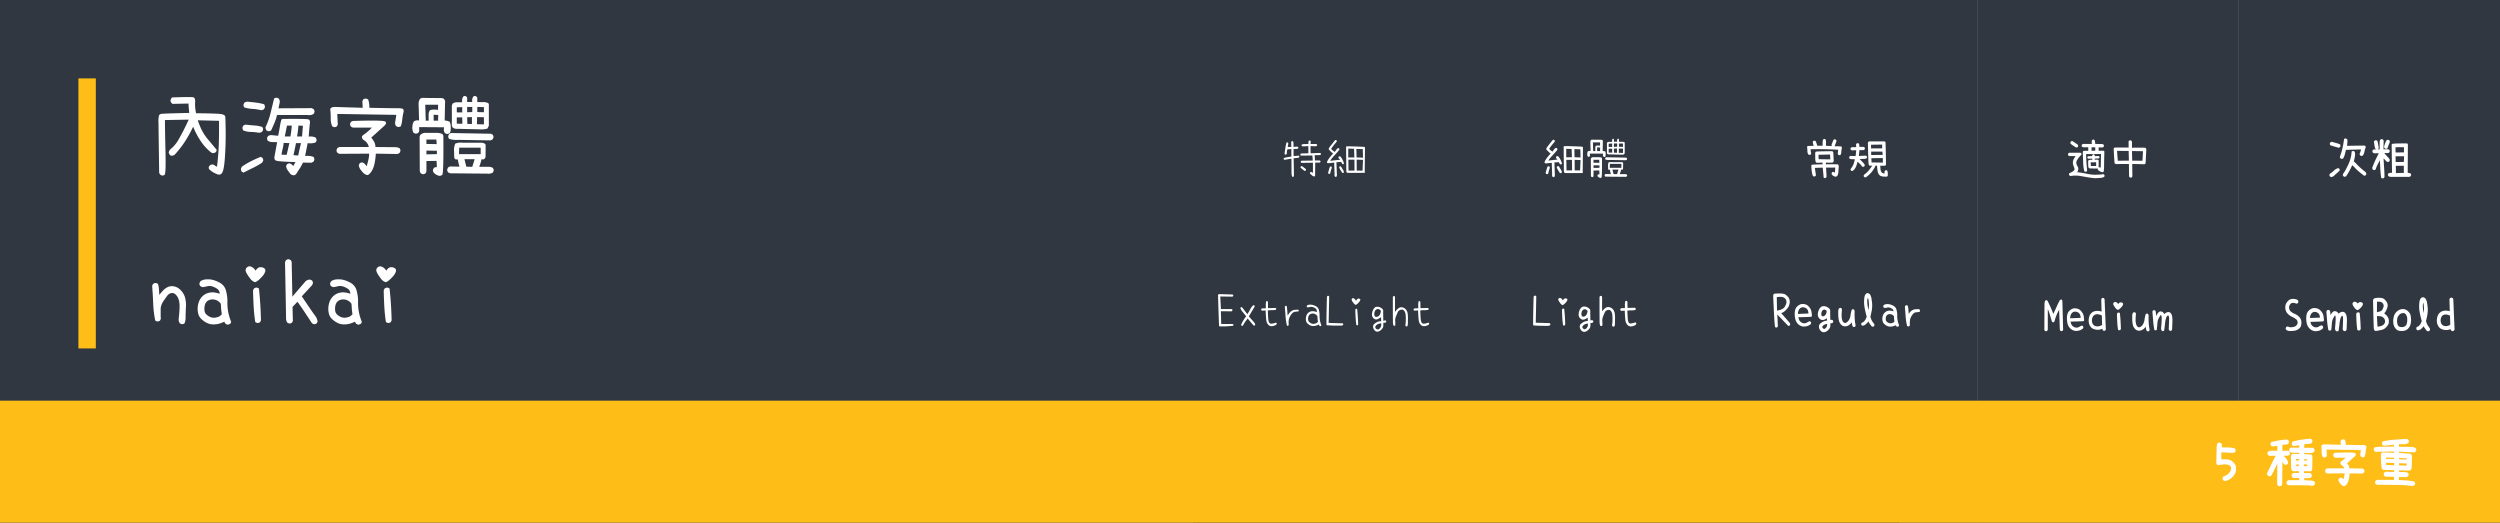 <svg xmlns="http://www.w3.org/2000/svg" width="1148" height="240" viewBox="0 0 1148 240">
  <rect x="0" y="0" width="1148" height="240" fill="#808080" stroke="none"/>
  <g id="naikai" transform="translate(0 -721)">
    <path id="路径_6964" data-name="路径 6964" d="M0,0H872V240H0Z" transform="translate(0 721)" fill="#313740"/>
    <path id="路径_6965" data-name="路径 6965" d="M0,0H120V240H0Z" transform="translate(668 721)" fill="#313740"/>
    <path id="路径_6966" data-name="路径 6966" d="M0,0H120V240H0Z" transform="translate(1028 721)" fill="#313740"/>
    <path id="路径_6967" data-name="路径 6967" d="M0,0H120V240H0Z" transform="translate(908 721)" fill="#313740"/>
    <path id="路径_6968" data-name="路径 6968" d="M0,0H120V240H0Z" transform="translate(788 721)" fill="#313740"/>
    <path id="路径_6969" data-name="路径 6969" d="M0,0H120V240H0Z" transform="translate(548 721)" fill="#313740"/>
    <path id="路径_6970" data-name="路径 6970" d="M16.211-32.422q3.516-.039,4.16.039a1.329,1.329,0,0,1,.859.332,1.849,1.849,0,0,1,.332.8,5.867,5.867,0,0,1,0,1.68A21.291,21.291,0,0,0,22.031-25q8.828.078,11.094.332t2.344,1.387q.078,1.133.156,6.348T35.332-5.547q-.371,6.172-1.25,7.773t-2.988.508A10.065,10.065,0,0,1,28.047.7a1.31,1.31,0,0,1,.313-1.719A1.652,1.652,0,0,1,30.7-.937l.938.508q.2-1.172.605-6.055t.332-15.039l-9.766-.234q.391,1.211,1.445,3.672a22.656,22.656,0,0,0,3.5,5.391Q30.2-9.766,31.484-8.2a1.323,1.323,0,0,1-.43,1.055,1.642,1.642,0,0,1-2.148.117A22.56,22.56,0,0,1,24.59-11.6,34.3,34.3,0,0,1,20.7-18.828a58.863,58.863,0,0,1-3.34,6.152,45.13,45.13,0,0,1-3.086,4.316q-1.5,1.836-2.09,2.422-2.031,1.25-2.7-.977A2.886,2.886,0,0,1,10.82-8.906a16.882,16.882,0,0,0,2.852-3.437q.82-1.445,1.992-3.613t3.008-6.113l-10.937.2q.039,5.43.254,14.59T7.7,3.125a1.419,1.419,0,0,1-2.07.078,1.675,1.675,0,0,1-.547-1.367Q4.8-17.734,4.785-20.7a9.844,9.844,0,0,1,.293-3.457,1.933,1.933,0,0,1,1.484-.605q1.172-.117,12.344-.391-.273-2.461-.352-4.3l-7.3.156q-1.8-1.289-.2-2.969ZM65.352,2.891,64.1,1.172a3.7,3.7,0,0,1-.7-1.953l.391-.781A1.816,1.816,0,0,1,65.2-1.953l.859.547.625.625,1.016-1.8q-7.891-.234-8.906-.664t-.742-1.895q.273-1.465.586-3.184t.625-3.359q-1.094-.078-2.187-.078a3.962,3.962,0,0,1-2.031-.547,1.816,1.816,0,0,1-.391-1.406l.391-.781a2.85,2.85,0,0,1,2.188-.391l2.5.234q.391-1.875.781-4.18a23.08,23.08,0,0,1,.625-2.969.926.926,0,0,1,1.094-.586q10.117-.078,11.211.156t.859,1.953q-.234,1.719-.547,6.016a5.669,5.669,0,0,1,3.125.391,1.9,1.9,0,0,1,.469,1.484l-.391.781a6.91,6.91,0,0,1-3.672.313q-.664,3.32-1.172,5.938a8.375,8.375,0,0,1,3.828.391,1.879,1.879,0,0,1,.391,1.445l-.391.781-1.016.469-3.828-.078A18.966,18.966,0,0,1,69.668.313q-.723,1.094-1.66,2.578Q66.953,4.1,65.352,2.891ZM43.828,2.266l-.781-.391A2.074,2.074,0,0,1,42.656.391l.391-.781.234-.234a35.258,35.258,0,0,1,4.063-2.383q2.109-1.055,4.336-1.953l.781.391a1.942,1.942,0,0,1,.391,1.445l-.547.859a38.217,38.217,0,0,1-4.2,2.383Q45.938,1.172,43.828,2.266ZM68.945-5.586q.508-2.617,1.289-5.7h-2.3q-.859,4.141-1.172,5.547ZM63.633-5.9q.391-1.641,1.25-5.391l-2.656-.078a12.945,12.945,0,0,1-.43,2.7,17.63,17.63,0,0,0-.508,2.7Zm1.719-8.437a38.348,38.348,0,0,0,.625-5H63.789l-1.016,5Zm5.352,0,.391-4.922-2.07-.078a36.388,36.388,0,0,1-.625,5ZM50.82-16.055a23.338,23.338,0,0,0-3.594-.352,10.307,10.307,0,0,1-3.477-.664,2.074,2.074,0,0,1-.391-1.484l.391-.781a2.074,2.074,0,0,1,1.484-.391q1.8.234,3.652.352a13.752,13.752,0,0,1,3.5.664,1.816,1.816,0,0,1,.391,1.406l-.391.781A2.756,2.756,0,0,1,50.82-16.055Zm4.3-.7-.781-.391a2.074,2.074,0,0,1-.391-1.484,33.848,33.848,0,0,0,2.3-6.465q.82-3.34,1.6-6.621a1.816,1.816,0,0,1,1.406-.391l.781.391a2.529,2.529,0,0,1,.391,1.875l-.547,2.578,15.273-.078.859.469a1.816,1.816,0,0,1,.391,1.406l-.391.781a3.718,3.718,0,0,1-2.656.508H59.18a18.618,18.618,0,0,1-1.133,3.594q-.742,1.719-1.523,3.438A1.816,1.816,0,0,1,55.117-16.758Zm-3.281-9.648a19.57,19.57,0,0,0-3.809-.586,16.291,16.291,0,0,1-3.809-.664,1.816,1.816,0,0,1-.391-1.406l.391-.781a2.62,2.62,0,0,1,2.109-.391q1.8.156,3.535.391a23.914,23.914,0,0,1,3.379.7,2.074,2.074,0,0,1,.391,1.484l-.391.781A2.285,2.285,0,0,1,51.836-26.406ZM100.664,3.4a3.568,3.568,0,0,1-1.875-1.055A13.331,13.331,0,0,1,97.422.664a3.793,3.793,0,0,1-.664-1.875l.391-.781a1.816,1.816,0,0,1,1.406-.391l.859.547L100.43-.664q.391-1.641.7-2.812a14.183,14.183,0,0,0,.391-2.969l-13.477.078a2.073,2.073,0,0,1-1.094-.469,1.816,1.816,0,0,1-.391-1.406l.391-.781a2.535,2.535,0,0,1,1.172-.469h13.242a4.759,4.759,0,0,0-2.5-3.281q-1.328-1.328,0-2.266,1.016-.7,2.031-1.562a20.515,20.515,0,0,0,1.875-1.8H94.258a2.073,2.073,0,0,1-1.094-.469,1.816,1.816,0,0,1-.391-1.406l.391-.781.781-.391q13.828-.469,14.922.254t-.742,2.285l-5.664,5.117a10.266,10.266,0,0,1,1.406,2.031,5.8,5.8,0,0,1,.547,2.266q7.93.078,9.023.078a4.478,4.478,0,0,1,2.031.469,1.816,1.816,0,0,1,.391,1.406l-.391.781a2.715,2.715,0,0,1-2.031.469l-8.867-.156a28.384,28.384,0,0,1-.664,4.883,9.941,9.941,0,0,1-1.484,3.516Q101.445,3.32,100.664,3.4ZM85.313-18.633l-.781-.391a9.166,9.166,0,0,1-.664-3.691,26.724,26.724,0,0,0-.2-3.848q-.078-1.25,2.031-1.328l12.852.391L98.4-30.547l.391-.781a2.074,2.074,0,0,1,1.484-.391l.781.391A10.342,10.342,0,0,1,101.6-27.5q11.914.234,13.086.2a7.082,7.082,0,0,1,2.051.2q.879.234.508,1.816a24.226,24.226,0,0,0-.527,3.184,13.687,13.687,0,0,1-.625,3.008,1.816,1.816,0,0,1-1.406.391l-.781-.391a2.271,2.271,0,0,1-.469-1.641l.547-3.516-27.109-.43.234,4.883-.391.781A1.816,1.816,0,0,1,85.313-18.633Zm48.4,22.383a5.034,5.034,0,0,1-2.5-1.406A1.816,1.816,0,0,1,130.82.938l.391-.781a1.816,1.816,0,0,1,1.406-.391l-.156-2.891-4.648.078V1.8l-.391.781a1.816,1.816,0,0,1-1.406.391l-.781-.391a2.073,2.073,0,0,1-.469-1.094L124.688-14.1a2.073,2.073,0,0,1,.469-1.094,3.688,3.688,0,0,1,1.719-.781h5.742a6.021,6.021,0,0,1,2.578.547l.391.781q.156,16.6-.469,17.93A2.285,2.285,0,0,1,133.711,3.75Zm22.07-1.016-16.914-.156a2.073,2.073,0,0,1-1.094-.469A1.816,1.816,0,0,1,137.383.7l.391-.781a2.016,2.016,0,0,1,1.563-.469l3.672.078a20.774,20.774,0,0,1-.781-3.359l-.859.078a1.427,1.427,0,0,1-.781-.82l-.078-2.891a7.477,7.477,0,0,1,.547-3.594,7.073,7.073,0,0,1,3.516-.391h8.164a3,3,0,0,1,2.031.547l.234.391q0,5.156-.078,5.781a1.642,1.642,0,0,1-1.094.977l-.7-.156a21.116,21.116,0,0,1-1.094,3.516h3.984a4.139,4.139,0,0,1,2.266.469,1.816,1.816,0,0,1,.391,1.406l-.391.781A4.018,4.018,0,0,1,155.781,2.734ZM148.867-.391l1.094-3.516h-4.687l.859,3.438Zm-16.25-5.82V-7.773l-4.8-.078v1.719Zm20.117,0V-9.1l-.312-.078h-9.57l-.078,2.969Zm-20.2-4.609-.156-2.109h-4.57V-10.9Zm10.078-1.953a11.408,11.408,0,0,1-4.375-.469,1.816,1.816,0,0,1-.391-1.406l.391-.781a2,2,0,0,1,1.719-.469l17.461.313.781.391a1.816,1.816,0,0,1,.391,1.406l-.391.781a2.535,2.535,0,0,1-1.172.469Zm-5.547-2.734-.781-.391a2.819,2.819,0,0,1-.469-1.875l.078-.781-11.445-.078.078,1.8-.391.781a2.074,2.074,0,0,1-1.484.391l-.781-.391a4.935,4.935,0,0,1-.469-3.047,4.357,4.357,0,0,1,.7-2.187,3.249,3.249,0,0,1,2.344-.391l-.234-7.617a4.016,4.016,0,0,1,.7-2.344,2.529,2.529,0,0,1,1.875-.391l8.32.078.781.391a2.331,2.331,0,0,1,.469,2.031l-.156,7.852a6.027,6.027,0,0,1,2.344.625,7.073,7.073,0,0,1,.391,3.516,2.271,2.271,0,0,1-.469,1.641A1.816,1.816,0,0,1,137.07-15.508Zm14.961-2.109-9.648-.234a3.724,3.724,0,0,1-2.5-.547l-.391-.937v-9.336l.469-.859a3.767,3.767,0,0,1,2.07-.508,21.052,21.052,0,0,0,2.227-.039,3.579,3.579,0,0,1,.469-2.578,1.3,1.3,0,0,1,1.016-.234,1.436,1.436,0,0,1,.781.781v1.953h2.344a3.424,3.424,0,0,1,.469-2.5,1.371,1.371,0,0,1,1.055-.234,1.436,1.436,0,0,1,.781.781v1.953q1.328.078,2.656.039a5,5,0,0,1,2.422.508l.234.391v9.961l-.7,1.328A10.981,10.981,0,0,1,152.031-17.617Zm2.188-2.266v-3.281l-3.125-.078-.078,3.281Zm-5.508-.156v-3.2l-2.187.078.078,3.047Zm-4.375-.156-.078-2.891h-2.5V-20.2ZM128.828-21.6v-2.852a3.237,3.237,0,0,1,.625-1.953,6.663,6.663,0,0,1,2.7-.234l1.016.078v-2.344h-5.9l.234,7.3Zm4.336,0,.078-2.578-2.109-.156V-21.6Zm11.094-3.789v-2.422l-2.5.078v2.344Zm9.961-.078v-2.344l-3.047-.078v2.344Zm-5.352-.078v-2.344h-2.344v2.422Z" transform="translate(68 798)" fill="#fff"/>
    <path id="路径_6971" data-name="路径 6971" d="M11.709-1.943a.367.367,0,0,0,.01-.1.657.657,0,0,0-.029-.176.558.558,0,0,0-.1-.19l-1.68-1.3a.657.657,0,0,0-.107-.01.759.759,0,0,0-.439.127l-.137.283a.2.2,0,0,0-.01.063q0,.034,0,.088a.363.363,0,0,0,.024.1.551.551,0,0,0,.1.2l1.436,1.133a.838.838,0,0,0,.41.215,1.245,1.245,0,0,0,.381-.146ZM5.6,1.2a.319.319,0,0,0,.093.01.634.634,0,0,0,.156-.024A.6.6,0,0,0,6.025,1.1L6.162.811q.01-.166.01-.518,0-1.66-.137-7.627.762-.049,1.162-.1a5.442,5.442,0,0,0,1.309-.254l.156-.3a.222.222,0,0,0,.01-.083.634.634,0,0,0-.024-.156.6.6,0,0,0-.083-.181l-.273-.127L6.006-8.32v-3.232q.586-.049.854-.054t.425,0a2.074,2.074,0,0,0,.293-.02,1.568,1.568,0,0,0,.479-.176l.137-.273a.343.343,0,0,0,.01-.1.7.7,0,0,0-.024-.166.591.591,0,0,0-.083-.186l-.283-.137-1.846.088v-1.514a2.346,2.346,0,0,0-.166-.967l-.264-.127a.161.161,0,0,0-.049-.01.7.7,0,0,0-.42.127.792.792,0,0,0-.156.381l.049,2.129-1.65.059.254-1.3a.994.994,0,0,0,.02-.2.89.89,0,0,0-.137-.488l-.273-.137a.216.216,0,0,0-.068-.01.807.807,0,0,0-.107.01.6.6,0,0,0-.234.088,19.914,19.914,0,0,0-.508,2.373l-.391,2.51a.926.926,0,0,0,.146.518l.283.137a.161.161,0,0,0,.049.01A.617.617,0,0,0,2.725-9.1a2.067,2.067,0,0,0,.215-.937,3.574,3.574,0,0,1,.215-1.24l.059-.166,1.777-.107v3.438q-1.084.2-1.924.313A6.9,6.9,0,0,0,1.6-7.432l-.127.254a.319.319,0,0,0-.01.093.634.634,0,0,0,.024.156.6.6,0,0,0,.083.181l.273.127A12.864,12.864,0,0,0,3.14-6.826q.649-.137,1.89-.293L5.068-.566a4.805,4.805,0,0,0,.283,1.65ZM16.875-8.75l.566.01a2.517,2.517,0,0,0,1-.2l.127-.254a.161.161,0,0,0,.01-.049.656.656,0,0,0-.107-.381l-.283-.137-4.365.127-.039-3.262,2.363.059a.9.9,0,0,0,.527-.156l.137-.283a.343.343,0,0,0,.01-.1.6.6,0,0,0-.029-.166.469.469,0,0,0-.1-.176.848.848,0,0,0-.518-.166H13.8l.059-.85a.905.905,0,0,0,.02-.176.759.759,0,0,0-.127-.439l-.283-.137a.161.161,0,0,0-.049-.01.591.591,0,0,0-.381.117,2.013,2.013,0,0,0-.225.947q0,.127.01.254l.029.273q-1.025.059-1.8.059a4.024,4.024,0,0,0-1.24.186l-.117.244a.161.161,0,0,0-.01.049.739.739,0,0,0,.117.42l.352.176,2.627-.127.039,3.281-3.174.088a.993.993,0,0,0-.4.146l-.137.283a.161.161,0,0,0-.01.049.656.656,0,0,0,.107.381l.283.137L14.639-8.6l.2,2.324L9.7-6.2l-.264.127-.127.264a.161.161,0,0,0-.01.049.615.615,0,0,0,.127.4.792.792,0,0,0,.381.156l5.088-.078V-.625l-.8-.4A.319.319,0,0,0,14-1.035a.634.634,0,0,0-.156.024.6.6,0,0,0-.181.083l-.137.293a.161.161,0,0,0-.01.049.615.615,0,0,0,.127.4q.43.352.859.752a1.555,1.555,0,0,0,.869.43.436.436,0,0,0,.215.02q.225-.029.322-.5l.039-5.84h1.885a.993.993,0,0,0,.4-.146l.137-.283a.161.161,0,0,0,.01-.049.656.656,0,0,0-.107-.381l-.283-.137H15.85L15.693-8.7Q16.416-8.75,16.875-8.75ZM31.123-7.686v-4.092l2.666.1.137,3.994Zm6.768.088-2.949-.1-.1-3.926,2.949.1ZM31.24-1.67l-.078-5.02h2.793l.039,5.02Zm6.436.039L35.01-1.67,34.971-6.7l2.92.1ZM28.613-.566a.656.656,0,0,0,.381-.107l.127-.264a2.939,2.939,0,0,0-.508-1.221,8.4,8.4,0,0,1-.752-1.3L27.6-3.594a.9.9,0,0,0-.127-.01.711.711,0,0,0-.41.127l-.117.244a4.624,4.624,0,0,0,.581,1.274q.4.61.767,1.245l.273.137A.161.161,0,0,0,28.613-.566ZM23.574-3.027a.656.656,0,0,0-.107-.381l-.293-.137a.2.2,0,0,0-.063-.01q-.034,0-.083,0a.5.5,0,0,0-.107.024.517.517,0,0,0-.205.088q-.254.654-.454,1.348t-.4,1.406a1.035,1.035,0,0,0,.166.42.717.717,0,0,0,.352.156.948.948,0,0,0,.43-.156,25.228,25.228,0,0,1,.752-2.705A.184.184,0,0,0,23.574-3.027ZM38.184-.635q.371.059.479-.049a.341.341,0,0,0,.078-.249,1.953,1.953,0,0,0-.059-.425L38.8-12.08q-.039-.391-.215-.439a9.076,9.076,0,0,0-1.089-.093q-.962-.054-3.13-.122T31.348-12.8q-.869,0-1.123.029a.114.114,0,0,0-.029.02.518.518,0,0,0-.068.332v.068l.1,10.879a1,1,0,0,0,.225.684.588.588,0,0,0,.3.156ZM25.332,1.23a.591.591,0,0,0,.381-.117,1.657,1.657,0,0,0,.2-.8,1.8,1.8,0,0,0-.02-.254L25.684-5.5l2.188-.146.469.9.264.127a.235.235,0,0,0,.073.01.825.825,0,0,0,.112-.01.6.6,0,0,0,.244-.1l.117-.254a8.523,8.523,0,0,0-.62-1.6,9.132,9.132,0,0,0-.942-1.484l-.3-.146a.9.9,0,0,0-.127-.01.711.711,0,0,0-.41.127l-.137.283a.161.161,0,0,0-.01.049.624.624,0,0,0,.137.41l.7.7q-1.416.127-2.266.225L22.8-6.143,23.1-6.6A11.9,11.9,0,0,1,24.526-8.35q1.03-1.094,2.378-2.715l.156-.312a.235.235,0,0,0,.01-.073.825.825,0,0,0-.01-.112.488.488,0,0,0-.107-.244l-.3-.166h-.078a.65.65,0,0,0-.5.225,6.956,6.956,0,0,0-.967,1.279l-.127.215-.225-.117a4.856,4.856,0,0,1-1.367-1.162l-.117-.137.088-.156a29.337,29.337,0,0,1,2.334-2.969l.156-.312a.161.161,0,0,0,.01-.049.739.739,0,0,0-.117-.42l-.264-.137-.352.029q-2.266,2.754-2.783,3.574a.882.882,0,0,0-.107.186,1.123,1.123,0,0,0-.088.352.339.339,0,0,0,.073.225q.073.088.156.181l.171.19q.5.527.908.889.244.215.488.41l.234.176-.2.205q-.811.889-1.514,1.8a10.156,10.156,0,0,0-1.113,1.846.161.161,0,0,0-.01.049.489.489,0,0,0,.127.361.735.735,0,0,0,.361.2l2.832-.3L24.834.02A2.16,2.16,0,0,0,24.8.3a1.764,1.764,0,0,0,.049.459,1.3,1.3,0,0,0,.137.322l.293.137A.161.161,0,0,0,25.332,1.23Z" transform="translate(588 801)" fill="#fff"/>
    <path id="路径_6972" data-name="路径 6972" d="M11.221-7.783v-3.9l2.471.1.137,3.8Zm6.563.088-2.754-.1-.078-3.73,2.754.1ZM11.338-1.768,11.26-6.592h2.6L13.9-1.768Zm6.24.039-2.471-.039L15.068-6.6l2.725.1ZM8.613-.469a.678.678,0,0,0,.449-.146l.156-.312a3.126,3.126,0,0,0-.542-1.313,7.745,7.745,0,0,1-.737-1.294l-.312-.156a1.259,1.259,0,0,0-.156-.01.838.838,0,0,0-.488.156l-.146.3a4.852,4.852,0,0,0,.6,1.333q.405.63.786,1.274l.322.156A.287.287,0,0,0,8.613-.469ZM3.672-3.027a.678.678,0,0,0-.146-.449l-.332-.166a.287.287,0,0,0-.068-.01.846.846,0,0,0-.488.146q-.264.674-.469,1.382t-.4,1.431a1.084,1.084,0,0,0,.2.5.853.853,0,0,0,.42.186,1.1,1.1,0,0,0,.518-.2,27.622,27.622,0,0,1,.762-2.744A.321.321,0,0,0,3.672-3.027ZM18.418-.518a.446.446,0,0,0,.317-.1.445.445,0,0,0,.1-.332,1.94,1.94,0,0,0-.059-.42L18.9-12.08q-.049-.469-.293-.537-.332-.088-4.258-.215-2.139-.068-3-.068t-1.094.029l-.068.01q-.156.059-.156.439v.068l.1,10.889a1.052,1.052,0,0,0,.254.742.71.71,0,0,0,.361.186h7.432A1.907,1.907,0,0,0,18.418-.518ZM5.254,1.318a.633.633,0,0,0,.317-.024.741.741,0,0,0,.22-.112A1.773,1.773,0,0,0,6.006.313a1.865,1.865,0,0,0-.02-.264L5.781-5.41l2.031-.137.459.869.313.156a.267.267,0,0,0,.059.01.307.307,0,0,0,.049,0,.421.421,0,0,1,.068,0,.321.321,0,0,0,.078-.01l.073-.02a.429.429,0,0,0,.073-.029A.611.611,0,0,0,9.1-4.658l.156-.3a8.049,8.049,0,0,0-.64-1.65,9.728,9.728,0,0,0-.972-1.514L7.314-8.3a1.22,1.22,0,0,0-.151-.01.807.807,0,0,0-.132.01,1.158,1.158,0,0,0-.127.029.986.986,0,0,0-.234.117l-.156.332a.287.287,0,0,0-.01.068q0,.029,0,.078t.015.1a.82.82,0,0,0,.029.112.52.52,0,0,0,.117.176l.557.566q-1.211.107-2.061.205L3-6.26l.186-.293A12.183,12.183,0,0,1,4.6-8.286q1.03-1.1,2.388-2.72l.166-.352a.521.521,0,0,0,.01-.117.674.674,0,0,0-.034-.19.741.741,0,0,0-.112-.22l-.332-.186H6.528a.864.864,0,0,0-.229.039.934.934,0,0,0-.3.215,7.083,7.083,0,0,0-.967,1.3l-.088.137L4.8-10.459a4.83,4.83,0,0,1-1.338-1.133L3.4-11.68l.049-.1a28.944,28.944,0,0,1,2.334-2.959l.166-.352a.287.287,0,0,0,.01-.068.863.863,0,0,0-.146-.5L5.5-15.811l-.42.029q-2.295,2.793-2.822,3.613a.9.9,0,0,0-.107.205,1.063,1.063,0,0,0-.1.391.453.453,0,0,0,.107.3q.273.312.752.8a10.46,10.46,0,0,0,.977.874l.146.107q-.527.576-.908,1.03t-.723.9A10.4,10.4,0,0,0,1.26-5.684a.67.67,0,0,0-.01.127.627.627,0,0,0,.034.186.481.481,0,0,0,.122.2.768.768,0,0,0,.43.225L4.57-5.244,4.736.01a2.258,2.258,0,0,0-.029.352,1.5,1.5,0,0,0,.215.8ZM33.1-12.559v-1.553h1.5v1.494Zm2.324-.049v-1.5l1.855.039v1.5Zm-3.125.078H30.713v-1.494l1.582-.059ZM25.4-10.635v-1.709l1.387.1-.049,1.611Zm-.82,0h-.986l-.137-3.984h3.291v1.514l-.918-.068h-.254q-.068,0-.176.01a3.456,3.456,0,0,0-.576.107,1.448,1.448,0,0,0-.244.83Zm6.133.7v-1.777h1.582l.039,1.777ZM34.521-11.8v1.953L33.135-9.9,33.1-11.738Zm2.754.049v1.973l-1.934-.039.039-1.973Zm-5.889-3.1-.449-.01a1.723,1.723,0,0,0-.83.205l-.2.352v4.6l.166.381a1.606,1.606,0,0,0,.859.234q.117,0,.244-.01l4.844.117q.254.02.405.02t.332,0A4.4,4.4,0,0,0,37.227-9a4.78,4.78,0,0,0,.547-.107l.3-.557v-4.893l-.068-.117A2.343,2.343,0,0,0,37-14.893l-.171,0q-.132,0-.356,0-.449,0-1.055-.039v-1.094a.515.515,0,0,0-.273-.264.287.287,0,0,0-.068-.01H35.02a.42.42,0,0,0-.078.01.34.34,0,0,0-.146.068,1.438,1.438,0,0,0-.225.791,1.692,1.692,0,0,0,.029.313l.029.2H33.1v-1.1a.515.515,0,0,0-.273-.264.274.274,0,0,0-.063-.01h-.054a.42.42,0,0,0-.078.01.339.339,0,0,0-.137.068,1.5,1.5,0,0,0-.225.811,1.907,1.907,0,0,0,.029.332l.029.186Q31.768-14.844,31.387-14.844ZM28.652-7.91a.7.7,0,0,0,.469-.156.934.934,0,0,0,.2-.586.847.847,0,0,0-.01-.117,4.869,4.869,0,0,0,.029-.518,3.3,3.3,0,0,0-.186-1.123,3.067,3.067,0,0,0-1.055-.264l-.156-.01.078-4.1a1.358,1.358,0,0,0,.029-.264.945.945,0,0,0-.205-.6l-.322-.166-4.141-.039a1.367,1.367,0,0,0-.225-.02,1.029,1.029,0,0,0-.576.166,1.872,1.872,0,0,0-.3,1.055l.127,4-.205-.029a1.853,1.853,0,0,0-.322-.029,1.385,1.385,0,0,0-.7.186,2.1,2.1,0,0,0-.3.986,2.83,2.83,0,0,0-.029.4,2.114,2.114,0,0,0,.225.977L21.377-8a.521.521,0,0,0,.117.01.776.776,0,0,0,.2-.034.984.984,0,0,0,.249-.112l.156-.322-.049-1.025,6.084.039-.059.566a1.332,1.332,0,0,0-.01.181,1.182,1.182,0,0,0,.044.283,1.145,1.145,0,0,0,.151.337l.322.156A.287.287,0,0,0,28.652-7.91Zm10.488.9a.678.678,0,0,0-.146-.449l-.322-.166-8.721-.156a.853.853,0,0,0-.186-.02.753.753,0,0,0-.508.2l-.166.332a.287.287,0,0,0-.01.068.678.678,0,0,0,.146.449,4.819,4.819,0,0,0,1.7.215q.186,0,.381-.01l7.2.117a1.089,1.089,0,0,0,.469-.176l.156-.332A.287.287,0,0,0,39.141-7.012ZM23.74-5.283V-6.631h2.607l.1,1.387ZM36.533-2.939H31.221l.039-1.816H36.23l.3.078ZM23.74-2.9V-4.092l2.734.039v1.113Zm11.465.781-.654,2.09L32.939-.068l-.518-2.051Zm2.959,3.34a1.763,1.763,0,0,0,.85-.205L39.17.693a.287.287,0,0,0,.01-.068.718.718,0,0,0-.146-.459,1.879,1.879,0,0,0-.869-.205l-.156.01H35.771l.088-.225A9.748,9.748,0,0,0,36.4-1.992l.039-.156.469.1a.617.617,0,0,0,.391-.352q.039-.381.039-2.8l-.078-.127a1.3,1.3,0,0,0-.762-.225H32.275a4.6,4.6,0,0,0-.508-.029,3.222,3.222,0,0,0-1.113.186,3.541,3.541,0,0,0-.244,1.318q0,.078.01.352l.039,1.406a.572.572,0,0,0,.254.283l.547-.049.02.156a10.9,10.9,0,0,0,.381,1.65l.068.215L29.551-.107a.806.806,0,0,0-.527.176L28.857.4a.287.287,0,0,0-.01.068A.7.7,0,0,0,29,.938a.81.81,0,0,0,.439.186L37.91,1.2A1.667,1.667,0,0,0,38.164,1.221Zm-10.742.313A12.777,12.777,0,0,0,27.6-.684q.049-1.221.049-3.091t-.02-3.511l-.156-.3a2.829,2.829,0,0,0-1.162-.234H23.447a1.613,1.613,0,0,0-.752.342.854.854,0,0,0-.186.439L22.549.732a.787.787,0,0,0,.176.42l.332.166a.321.321,0,0,0,.078.01q.039,0,.093,0a.669.669,0,0,0,.347-.142L23.74.859V-1.689l2.646-.039.1,1.8Q26.24.039,26.191.039a.678.678,0,0,0-.449.146l-.166.332a.287.287,0,0,0-.01.068.677.677,0,0,0,.166.469,2.291,2.291,0,0,0,1.143.654A.914.914,0,0,0,27.422,1.533Zm-2.6-14.59a.32.32,0,0,1,.039-.049l-.088.059A.161.161,0,0,1,24.824-13.057Z" transform="translate(708 801)" fill="#fff"/>
    <path id="路径_6973" data-name="路径 6973" d="M9.824,1.777l-.391-.2L9-3.027,5.371-2.91,5.879.43l-.2.391a.932.932,0,0,1-.8.2L4.492.82A8.331,8.331,0,0,1,3.965-1.24q-.137-1.084-.176-2.217-.117-.879.41-.928t4.727-.166v-.781l-2.461.078a.7.7,0,0,1-.752-.566,6.966,6.966,0,0,1-.146-1.641q0-1.074-.039-2.129.02-.7.537-.8t6.494-.176q1.23-.117,1.279.566t.205,3.77q-.02.977-1.055.938l-2.539-.039v.781q4.746-.039,5.381.029t.5,1.455q-.078,1.191-.156,2.148a3.625,3.625,0,0,1-.43,1.553.95.95,0,0,1-1.1.449,2.482,2.482,0,0,1-1.377-.85.908.908,0,0,1-.2-.7l.2-.391a.908.908,0,0,1,.7-.2L14.59-.7l.156-2.363-4.219.039.234,4.1-.234.508A.908.908,0,0,1,9.824,1.777ZM12.48-6.816l-.117-2.227-5.312.117.078,2.031ZM16.523-8.73l-.391-.2A1.566,1.566,0,0,1,15.9-9.59l.2-1.641q-6.25-.371-12.656-.234a6.579,6.579,0,0,0,.273,1.992l-.2.391a1.037,1.037,0,0,1-.742.2l-.391-.2a2.708,2.708,0,0,1-.43-1.5,11.317,11.317,0,0,0-.117-1.641q-.039-.879.625-.742l2.383-.078a9.091,9.091,0,0,1-.43-1.758l.2-.391a.939.939,0,0,1,.723-.2l.391.2q.234.508.43,1.035a7.787,7.787,0,0,1,.313,1.074H8.926q.039-.742.02-1.5A3.213,3.213,0,0,1,9.2-15.977a.908.908,0,0,1,.7-.2l.391.2a3.731,3.731,0,0,1,.2,1.8v1.133l2.656.117a1.388,1.388,0,0,1,0-.937,5.254,5.254,0,0,0,.352-.84,9.177,9.177,0,0,1,.469-1.113.908.908,0,0,1,.7-.2l.41.2a.9.9,0,0,1,.2.781l-.84,2.188q2.4.039,2.93.088t.371,1.064a7.959,7.959,0,0,0-.2,1.406,3.893,3.893,0,0,1-.312,1.367A.908.908,0,0,1,16.523-8.73Zm20.137,9.8A4.826,4.826,0,0,1,35.625.811,2.058,2.058,0,0,1,34.7-.059a4.117,4.117,0,0,1-.566-1.758Q34-2.891,33.926-3.965H33.3a16.233,16.233,0,0,1-1.816,2.949A15.446,15.446,0,0,1,29.16,1.172a.941.941,0,0,1-.781.273l-.371-.2a.818.818,0,0,1-.2-.664l.2-.371a10.543,10.543,0,0,0,1.7-1.465,18.863,18.863,0,0,0,2.031-2.715,3.277,3.277,0,0,1-1.143.029q-.42-.088-.537-.781t-.332-9.639a.908.908,0,0,1,.254-.518.723.723,0,0,1,.625-.186h6.445q.645,0,.752.361t.244,10.146q-.059.586-.518.654a13.843,13.843,0,0,1-2.119-.029q.039,1.016.146,1.836a2.162,2.162,0,0,0,.605,1.309,1.492,1.492,0,0,0,1.26.41l-.039-.742a1.109,1.109,0,0,1,.215-.527.859.859,0,0,1,.664-.176l.391.176A6.3,6.3,0,0,1,38.867.488q-.039.7-.859.645T36.66,1.074Zm-14.3-2.559-.371-.2a.818.818,0,0,1-.2-.664,10.059,10.059,0,0,0,1.055-1.611,8.04,8.04,0,0,0,.537-1.416q.205-.742.361-1.484-.605-.039-1.24-.02a2.208,2.208,0,0,1-1.162-.273.923.923,0,0,1-.176-.684l.176-.371a.906.906,0,0,1,.762-.176l1.973.059q.1-.664.176-1.328T24.375-11l-1.895.039a1.011,1.011,0,0,1-.527-.215.921.921,0,0,1-.2-.664l.2-.391a2.476,2.476,0,0,1,1.172-.2,6.621,6.621,0,0,0,1.25-.039l-.078-1.23.2-.371a1.024,1.024,0,0,1,.723-.176l.371.176a3.086,3.086,0,0,1,.215,1.523h1.992l.371.2a.923.923,0,0,1,.176.684l-.176.371a1.255,1.255,0,0,1-.566.234H25.84q-.039.664-.107,1.328t-.146,1.348l3.164-.156.371.2a.818.818,0,0,1,.2.664l-.2.371a3.742,3.742,0,0,1-1.543.273,9.435,9.435,0,0,0-1.621.1q.566.566,1.084,1.1t.967,1.045a.94.94,0,0,1,.254.82l-.176.371a.877.877,0,0,1-.684.2l-.371-.2A9.327,9.327,0,0,0,26.1-4.717,9.021,9.021,0,0,0,24.98-5.7a16.327,16.327,0,0,1-.586,1.943,5.017,5.017,0,0,1-.967,1.631Q22.813-1.445,22.363-1.484ZM36.6-5.332v-2.09l-5.273.078.1,1.934Zm-.078-3.535-.117-1.523H31.25v1.563Zm-.234-3.008v-1.738l-5.117.078.039,1.7Z" transform="translate(828 801)" fill="#fff"/>
    <path id="路径_6974" data-name="路径 6974" d="M14.121,1.836A38.962,38.962,0,0,1,10.2,1.328Q8.262.977,6.748.732a13.547,13.547,0,0,0-3.9.088A1.037,1.037,0,0,1,2.3.586a.908.908,0,0,1-.2-.7l.2-.391q.469-.2.918-.391a3.964,3.964,0,0,0,.986-.664A.965.965,0,0,0,4.58-2.607q-.166-.576-.459-1.338a3.85,3.85,0,0,1-.254-1.582A3.179,3.179,0,0,1,4.3-7.012L5.078-8.34h-2.7a1.037,1.037,0,0,1-.547-.234.908.908,0,0,1-.2-.7l.2-.391.391-.2h4.98q.8.137.586.9a15.29,15.29,0,0,0-1.5,1.7Q6-6.816,5.7-6.309a2.076,2.076,0,0,0-.234,1.23A3.114,3.114,0,0,0,6-3.633,1.993,1.993,0,0,1,6.348-2.2,2.961,2.961,0,0,1,5.84-.937q2.3.273,4.531.742a16.707,16.707,0,0,0,3.76.43Q15.664.2,16.406.156a7.959,7.959,0,0,0,1.406-.2l.391.2a.908.908,0,0,1,.2.7l-.2.391a4.917,4.917,0,0,1-1.963.469Q15.176,1.758,14.121,1.836ZM17.188-.977a3.91,3.91,0,0,1-1.68-.9.928.928,0,0,1-.215-.723l-3.4-.039q-.723-.059-.859-.527a4.009,4.009,0,0,1-.127-1.162q.01-.693-.029-1.377t.488-.82a4.387,4.387,0,0,1,1.426-.059l-.039-.586-1.836.039a.718.718,0,0,1-.391-.391v-.352a.718.718,0,0,1,.391-.391L12.754-8.3l-.039-.273L12.949-9a.651.651,0,0,1,.508-.117.7.7,0,0,1,.43.43V-8.3L15.7-8.34a.718.718,0,0,1,.391.391v.313a.718.718,0,0,1-.391.391l-1.816.078.039.547a5.244,5.244,0,0,1,1.348-.049q.449.068.43.479v3.047h.156l.352-.039.43.2L16.8-9.277l-6.855.039q.078,3.086.2,4.57t.273,2.949l-.2.391a.908.908,0,0,1-.7.2l-.391-.2a16.26,16.26,0,0,1-.488-3.105q-.1-1.6-.215-5.469-.059-.918.9-.859h1.6v-1.621H8.652a1.037,1.037,0,0,1-.547-.234.908.908,0,0,1-.2-.7l.2-.391.391-.2h4.1a5.515,5.515,0,0,1-.078-1.25,1.037,1.037,0,0,1,.234-.547.908.908,0,0,1,.7-.2l.391.2a9.959,9.959,0,0,1,.313,1.8l2.6.039a2.158,2.158,0,0,1,1.172.234,1.037,1.037,0,0,1,.2.742l-.2.391a1.705,1.705,0,0,1-1.211.2L15.7-12.344v1.582L17.7-10.8q.723.02.625.742Q18.2-5.8,18.2-4.258a22.736,22.736,0,0,1-.117,2.549Q17.969-.7,17.188-.977ZM14.551-3.77V-5.488l-2.539.039.156,1.68Zm-.43-7.031.039-1.543-1.719-.039v1.621Zm-8.77-1.465q-.625-.391-1.23-.781a14.435,14.435,0,0,1-1.191-.859.908.908,0,0,1-.2-.7L2.93-15a.9.9,0,0,1,.781-.2q1.934,1.289,2.363,1.6a1.037,1.037,0,0,1,.2.742l-.2.391A.939.939,0,0,1,5.352-12.266ZM30.293,1.563l-.391-.2A1.037,1.037,0,0,1,29.668.82L29.59-4.707l-5.684.039q-.723-.02-.859-.4t-.43-6.4q-.059-.586.342-.713t6.514-.049l-.039-2.734.2-.391a1.037,1.037,0,0,1,.742-.2l.391.2a1.267,1.267,0,0,1,.234.586v2.6q5.645-.059,6.074.049t.508.771l-.312,6.133a.724.724,0,0,1-.9.625l-5.254-.117L31.191.977l-.2.391A.908.908,0,0,1,30.293,1.563ZM35.82-6.191l.234-4.375L31-10.645l.117,4.414ZM29.59-6.23l-.117-4.453-5.332-.039.352,4.531Z" transform="translate(948 801)" fill="#fff"/>
    <path id="路径_6975" data-name="路径 6975" d="M2.529,1.289l-.117-.02A.632.632,0,0,1,2.3,1.24L2.2,1.2a.683.683,0,0,1-.1-.049q-.049-.029-.093-.059t-.093-.068l-.01-.01A1.045,1.045,0,0,1,1.68.225V.205l.01-.02.2-.391L1.9-.244l.029-.01A9.021,9.021,0,0,0,3.691-1.621,4.593,4.593,0,0,1,5.654-2.793l.039-.01.039.02.391.2.029.01.01.02a1.076,1.076,0,0,1,.225.811v.039l-.039.029q-.859.869-1.377,1.3A12.779,12.779,0,0,0,3.936.586a2.363,2.363,0,0,1-1.377.7h-.02Zm6.152-.117a1.079,1.079,0,0,1-.327-.088A1.4,1.4,0,0,1,8.066.908L8.057.9A1.045,1.045,0,0,1,7.832.107V.088l.01-.02.2-.391.01-.01v-.01A14.188,14.188,0,0,0,9.229-2.236q.527-1,1.113-2.227A16.527,16.527,0,0,0,11.348-7.2q.146-.508.249-1.025t.166-1.045q.063-.527.093-1.074v-.049l.049-.039a1.169,1.169,0,0,1,.82-.215h.02l.02.01.391.2.039.02.02.039a3.247,3.247,0,0,1,.225,1.641A14.676,14.676,0,0,1,13.184-7.2q-.146.645-.332,1.279.312.264.723.669t.938.972A34.209,34.209,0,0,0,18.125-1.1a1.243,1.243,0,0,1,.469,1.074v.02l-.01.02-.2.391-.01.029-.02.01A.881.881,0,0,1,18,.63a1.263,1.263,0,0,1-.435.034h-.039l-.02-.02q-1.5-1.162-2.5-2.017a16.805,16.805,0,0,1-1.489-1.411,10.187,10.187,0,0,0-1.387-1.357q-.527,1.23-1.172,2.432-.693,1.26-1.592,2.6l-.01.02-.02.01a1.365,1.365,0,0,1-.308.171,1.31,1.31,0,0,1-.337.083h-.01ZM7.158-7.061l-.391-.2-.029-.02-.02-.02a1.3,1.3,0,0,1-.171-.317,1.467,1.467,0,0,1-.083-.366v-.029l.01-.02a30.89,30.89,0,0,0,1.2-3.984q.234-1.016.41-2.041T8.379-16.1l.01-.049.029-.029a1.045,1.045,0,0,1,.791-.225h.02l.02.01.391.2.02.01.02.02a1.159,1.159,0,0,1,.215.386,1.121,1.121,0,0,1,.049.444q0,.625-.059,1.23-.029.264-.073.537t-.1.527l7.393-.117a2,2,0,0,1,.928.137q.5.205.156,1.094a9.289,9.289,0,0,0-.449,1.621,4.32,4.32,0,0,1-.684,1.65l-.01.01-.01.01a.881.881,0,0,1-.356.19,1.263,1.263,0,0,1-.435.034h-.02l-.02-.01-.391-.2-.029-.02-.02-.02a1.169,1.169,0,0,1-.215-.82v-.029l.02-.02a3.766,3.766,0,0,0,.391-.967q.117-.449.225-.889l-6.924.2q-.078.332-.156.654t-.156.64q-.078.317-.156.649a9,9,0,0,1-.327,1,7.154,7.154,0,0,1-.454.942L8-7.285l-.01.01a1.045,1.045,0,0,1-.791.225h-.02ZM5.771-12.187q-.918-.273-1.836-.527t-1.787-.576l-.029-.01L2.09-13.33a1.169,1.169,0,0,1-.215-.82v-.02l.01-.02.2-.391.02-.029.02-.02a1.169,1.169,0,0,1,.82-.215h.01l.02.01q.85.264,1.758.5a13.128,13.128,0,0,1,1.748.6l.02.01.02.02a.881.881,0,0,1,.19.356,1.263,1.263,0,0,1,.034.435v.02l-.01.02-.2.391-.02.029-.02.02a1.3,1.3,0,0,1-.317.171,1.467,1.467,0,0,1-.366.083h-.02ZM25.908,1.9l-.391-.2-.059-.029-.01-.059a40.978,40.978,0,0,1-.41-4.238q-.039-.967-.1-1.929t-.132-1.9q-.117.244-.234.483l-.234.479q-.117.239-.239.474t-.239.479q-.1.186-.19.376t-.181.381q-.088.19-.166.381T23.164-3q-.078.2-.146.4t-.137.4l-.01.029-.02.02a1,1,0,0,1-.791.244h-.029l-.02-.01-.391-.215-.02-.02-.02-.02a1.2,1.2,0,0,1-.19-.361,1.319,1.319,0,0,1-.063-.41v-.02l.01-.02Q22-4.756,22.783-6.475q.742-1.621,1.582-3.184l-1.748.068a1.743,1.743,0,0,1-.513-.073,1.671,1.671,0,0,1-.454-.22l-.01-.01-.01-.01a.881.881,0,0,1-.19-.356,1.263,1.263,0,0,1-.034-.435v-.02l.01-.02.2-.391.02-.029.02-.02a1.485,1.485,0,0,1,1.055-.215l2.021-.039v-3.262a1.774,1.774,0,0,1,.313-1.162l.01-.01.01-.01a1.045,1.045,0,0,1,.791-.225h.02l.02.01.391.2.029.02.02.02a1.448,1.448,0,0,1,.215,1.133L26.5-11.465h2.178l.02.01.391.2.029.01.01.02a.881.881,0,0,1,.19.356,1.263,1.263,0,0,1,.034.435v.02l-.01.02-.2.391-.02.029-.02.02a1.32,1.32,0,0,1-.645.254H26.846l2.168,2.422a1.18,1.18,0,0,1,.342.947v.02l-.01.02-.2.391-.01.029-.02.01a1.045,1.045,0,0,1-.791.225H28.3l-.02-.01-.43-.234-.01-.01-.02-.02-1.3-1.4q.146,2.49.273,4.4.137,2.041.176,4.121V1.24l-.01.02-.2.391-.01.029-.02.01a1.045,1.045,0,0,1-.791.225h-.02ZM38.2,1.211q-7.422,0-8.135.02A2.111,2.111,0,0,1,28.779.879l-.01-.01-.01-.01a1.045,1.045,0,0,1-.225-.791V.049l.01-.02.2-.391L28.76-.4,28.8-.42A3.277,3.277,0,0,1,30.41-.635l-.156-12.48a1.336,1.336,0,0,1,0-.4.625.625,0,0,1,.122-.288.5.5,0,0,1,.259-.166,29.59,29.59,0,0,1,3.32-.156q2.93-.059,3.32-.01a.4.4,0,0,1,.3.205,1.052,1.052,0,0,1,.122.459,5.46,5.46,0,0,1,0,.654L37.617-.625a2.746,2.746,0,0,1,.679.063,2.7,2.7,0,0,1,.62.22l.029.01.01.02a1.045,1.045,0,0,1,.225.791V.5l-.01.02-.2.391-.02.029-.029.02a1.6,1.6,0,0,1-.713.254ZM35.859-.625,35.82-3.887l-3.652.039.039,3.34Zm0-5.02.078-2.617-3.887.039.039,2.617ZM35.9-10.02v-2.4l-3.887.039.039,2.4ZM23.232-11.4l-.391-.2-.039-.02-.02-.039q-.068-.156-.122-.312t-.1-.317q-.049-.161-.088-.322t-.068-.322q-.029-.161-.059-.317-.117-.8-.234-1.621V-14.9l.01-.029.2-.391.02-.029.02-.02a1.169,1.169,0,0,1,.82-.215h.02l.02.01.391.2.049.029.01.049q.127.391.22.786t.161.786q.137.781.254,1.621v.039l-.01.029-.2.391-.01.029-.02.01a.993.993,0,0,1-.229.142.986.986,0,0,1-.264.073,1.5,1.5,0,0,1-.3.01h-.02Zm4.238-.273-.391-.2-.029-.02-.02-.02a1.447,1.447,0,0,1-.19-.391,1.479,1.479,0,0,1-.063-.439v-.029q.205-.713.459-1.4a8.789,8.789,0,0,1,.615-1.328l.01-.02.01-.01a1.022,1.022,0,0,1,.386-.22,1.183,1.183,0,0,1,.444-.044h.02l.02.01.391.2.029.01.01.02a.881.881,0,0,1,.19.356,1.263,1.263,0,0,1,.034.435v.02l-.01.01q-.273.7-.547,1.387t-.508,1.406l-.01.029-.02.02a1.045,1.045,0,0,1-.791.225h-.02Z" transform="translate(1068 801)" fill="#fff"/>
    <g id="组_4853" data-name="组 4853" transform="translate(0 905)">
      <rect id="矩形_3599" data-name="矩形 3599" width="1148" height="56" fill="#febd17"/>
      <path id="路径_7090" data-name="路径 7090" d="M-90.527-.164-91-.4l-.047-.023-.035-.047a1.447,1.447,0,0,1-.281-1.055V-1.57l.023-.035.234-.469.047-.082.082-.035q.691-.27,1.395-.609a4.082,4.082,0,0,0,1.406-1.324,2.993,2.993,0,0,0,.7-1.816,1.5,1.5,0,0,0-.586-1.23,2.965,2.965,0,0,0-1.5-.551,8.428,8.428,0,0,0-.943-.041,6.116,6.116,0,0,0-.955.088q-1,.152-1.758.246h-.023a.932.932,0,0,1-.8-.357,1.448,1.448,0,0,1-.229-.967q.141-6.258.164-7.055a3.889,3.889,0,0,1,.375-1.582l.023-.047.035-.035a1.289,1.289,0,0,1,1.02-.293h.047l.035.023.469.234.047.023.035.047a1.435,1.435,0,0,1,.281,1.16l-.07.68q1.43.082,2.871.082a13.138,13.138,0,0,1,1.582.094,10.769,10.769,0,0,1,1.512.293l.082.012.047.07a1.486,1.486,0,0,1,.281,1.078v.047l-.023.035-.234.469-.023.047-.035.023a1.332,1.332,0,0,1-1.008.293l-5.215-.223v3.211a19.711,19.711,0,0,1,2.484.012q.352.035.662.088a5.555,5.555,0,0,1,.58.129,3.15,3.15,0,0,1,.492.182,2.122,2.122,0,0,1,.234.111q.117.064.234.141t.24.17q.123.094.246.193t.246.217q.123.117.252.246a3.5,3.5,0,0,1,1,1.629A5.043,5.043,0,0,1-85.2-5.227q-.023.152-.047.3t-.053.3q-.029.152-.07.293t-.094.287q-.053.146-.105.287a2.928,2.928,0,0,1-.123.281A5.617,5.617,0,0,1-86.93-1.852a9.623,9.623,0,0,1-.832.686,6.253,6.253,0,0,1-.82.51A4.86,4.86,0,0,1-90.4-.141h-.07ZM-50.32,2.063q-.8-.094-1.617-.164t-8.977-.07h-.023a1.517,1.517,0,0,1-.785-.34l-.012-.012-.012-.012a1.289,1.289,0,0,1-.293-1.02V.4l.023-.035.234-.469.023-.047.035-.023a1.415,1.415,0,0,1,.949-.34h4.582l-.023-.984h-2.508l-.047-.023-.562-.281-.047-.023-.023-.035a1.132,1.132,0,0,1-.246-.457,1.647,1.647,0,0,1-.047-.562v-.035l.023-.047.234-.492.035-.07.07-.035.469-.234.047-.023h2.5v-.844l-2.437.047h-.012a1.107,1.107,0,0,1-.855-.434,1.59,1.59,0,0,1-.258-1.02l-.141-5.379v-.035a1.165,1.165,0,0,1,.48-.937,1.561,1.561,0,0,1,.938-.164l2.379.047v-.516Q-58.605-13.1-59.2-13.1q-.141,0-.275-.012a1.951,1.951,0,0,1-.264-.041,1.873,1.873,0,0,1-.252-.076q-.123-.047-.246-.105t-.24-.129l-.023-.023-.023-.023a1.289,1.289,0,0,1-.293-1.02v-.035l.023-.047.234-.492.023-.047.047-.035a1.555,1.555,0,0,1,1.2-.281l3.082.082.023-1.207q-.586.117-1.113.211-.668.117-1.324.211l-.07.012-.07-.035-.469-.234-.035-.023-.035-.035a1.342,1.342,0,0,1-.34-1.066V-17.6l.023-.035.234-.469.047-.094.105-.023a37.673,37.673,0,0,1,4-.855q2.063-.328,4.137-.469h.059l.059.023.469.234.047.023.035.047a1.447,1.447,0,0,1,.281,1.055v.047l-.023.035-.234.469-.035.082-.082.023a4.989,4.989,0,0,1-.574.2,4.423,4.423,0,0,1-.592.123q-.3.041-.6.053-.387.012-.791.047t-.791.082l-.047,1.629h3.879l.047.023.469.234.047.023.035.047a1.37,1.37,0,0,1,.281,1.031v.047l-.023.035-.234.469-.035.07-.07.035a4.149,4.149,0,0,1-2.039.4l-2.355-.082v.563l.779.041.662.035q.3.018.551.035l.439.029q.193.012.328.023t.217.023a.818.818,0,0,1,.527.246.96.96,0,0,1,.246.539q.07.551-.07,5.824v.012q-.012.141-.035.27a1.08,1.08,0,0,1-.475.721,1.2,1.2,0,0,1-.885.111l-2.379-.082v.879h2.707l.047.023.469.234.047.023.035.047a1.37,1.37,0,0,1,.281,1.031v.047l-.023.035-.234.469-.023.047-.047.035a1.834,1.834,0,0,1-.258.158,1.608,1.608,0,0,1-.27.105,2.288,2.288,0,0,1-.293.064h-2.332l.023.949q1.09.082,2.168.105a7.568,7.568,0,0,1,2.355.41l.059.023.035.047a1.289,1.289,0,0,1,.293,1.02v.047l-.023.035-.234.469-.023.047-.047.035a1.589,1.589,0,0,1-.984.328h-.012ZM-65.2,2.3a1.517,1.517,0,0,1-.785-.34l-.035-.023-.023-.035L-66.3,1.43l-.023-.059V1.313l.047-9.34q-.3.574-.58,1.131t-.545,1.131q-.727,1.582-1.582,3.094L-69-2.637l-.023.023a1.279,1.279,0,0,1-1.031.316H-70.1l-.047-.023-.469-.258-.035-.035-.035-.035A1.447,1.447,0,0,1-70.969-3.7V-3.75l.023-.035q1.031-2.062,2.016-4.184.293-.645.621-1.289t.668-1.26q.34-.615.7-1.213l-2.848.082h-.059l-.059-.023-.469-.234-.035-.023-.035-.035a1.342,1.342,0,0,1-.34-1.066v-.047l.023-.035.234-.469.047-.082.082-.035a5.5,5.5,0,0,1,2.191-.34h1.922l.059-2.273-1.992.328h-.059a1.517,1.517,0,0,1-.785-.34l-.012-.012-.012-.012a1.289,1.289,0,0,1-.293-1.02v-.047l.023-.035.234-.469.047-.094.105-.023q1.7-.434,3.48-.738a30.735,30.735,0,0,1,3.621-.4h.059l.059.023.469.234.047.023.023.035a1.289,1.289,0,0,1,.293,1.02v.047l-.023.035-.234.469-.035.07-.07.035a3.052,3.052,0,0,1-1.465.352,6.984,6.984,0,0,0-1.172.094l-.047,2.7h2.59l.047.023.469.234.047.023.035.047a1.447,1.447,0,0,1,.281,1.055v.047l-.023.035-.234.469-.035.07-.07.035-.469.234-.047.023h-1.992q.586.668,1.148,1.266a5.093,5.093,0,0,1,.346.434,2.8,2.8,0,0,1,.27.469,4.62,4.62,0,0,1,.193.5,3.027,3.027,0,0,1,.117.527l.012.07-.035.07-.234.469-.023.047-.035.023a1.289,1.289,0,0,1-1.02.293h-.047l-.035-.023-.469-.234-.07-.035-.035-.07a5.48,5.48,0,0,0-.633-.937l-.094,10.184v.059l-.023.047-.234.469-.023.047-.047.035a1.786,1.786,0,0,1-.82.328h-.023Zm12.656-9.211v-.8l-1.523-.047v.8Zm-3.82-.035v-.8l-1.219.07v.75Zm3.785-2.59.023-.574-1.383-.07-.023.609Zm-3.68-.035.023-.668h-1.477l.023.738ZM-35.648,2.273A2.854,2.854,0,0,1-36,2.162a2.684,2.684,0,0,1-.322-.152,2.549,2.549,0,0,1-.3-.2,1.948,1.948,0,0,1-.264-.24A7.472,7.472,0,0,1-37.746.527,2.438,2.438,0,0,1-38.18-.7v-.07l.023-.059.234-.469.023-.047.035-.023a1.289,1.289,0,0,1,1.02-.293l.059.012.047.023.516.328.023.023.023.023.316.363q.164-.715.316-1.254a8.38,8.38,0,0,0,.211-1.488l-7.84.047H-43.2a1.4,1.4,0,0,1-.422-.111,1.462,1.462,0,0,1-.363-.229l-.012-.012L-44-3.949a1.289,1.289,0,0,1-.293-1.02v-.047l.023-.035.234-.469.023-.047.047-.035a1.786,1.786,0,0,1,.82-.328h7.676A2.8,2.8,0,0,0-36.8-7.465l-.023-.012-.023-.023q-.07-.07-.129-.141l-.117-.141a1,1,0,0,1-.2-.768,1.04,1.04,0,0,1,.48-.662q.6-.422,1.2-.926.375-.328.727-.668h-4.582a1.4,1.4,0,0,1-.422-.111,1.462,1.462,0,0,1-.363-.229l-.012-.012-.012-.012a1.289,1.289,0,0,1-.293-1.02v-.047l.023-.035.234-.469.035-.07.07-.035.469-.234.047-.023h.047q1.758-.059,3.029-.088t2.385-.035q1.113-.006,1.828.023a11.82,11.82,0,0,1,1.2.1,1.75,1.75,0,0,1,.656.188,2.01,2.01,0,0,1,.188.164.655.655,0,0,1,.17.375.733.733,0,0,1-.088.4,1.971,1.971,0,0,1-.275.4,4.148,4.148,0,0,1-.416.4L-34.2-8.25q.07.094.146.188t.141.188l.129.188q.064.094.117.182t.1.176q.047.088.094.17a3.6,3.6,0,0,1,.328,1.23q4.559.047,5.2.047a2.919,2.919,0,0,1,1.324.3l.047.023.023.035A1.289,1.289,0,0,1-26.25-4.5v.047l-.023.035-.234.469-.023.047-.047.035a1.812,1.812,0,0,1-1.371.328l-5.086-.094a16.753,16.753,0,0,1-.4,2.754,6.065,6.065,0,0,1-.926,2.191q-.645.9-1.219.961h-.035Zm-9.27-13.242-.469-.234-.082-.035-.035-.082a5.826,5.826,0,0,1-.41-2.309,15.709,15.709,0,0,0-.117-2.285v-.012A.955.955,0,0,1-46-16.248a.679.679,0,0,1,.135-.258.968.968,0,0,1,.223-.193,1.456,1.456,0,0,1,.293-.141,1.914,1.914,0,0,1,.357-.088q.193-.029.4-.041h.023l7.453.223-.082-1.57v-.059l.023-.059.234-.469.023-.047.047-.035a1.447,1.447,0,0,1,1.055-.281h.047l.035.023.469.234.082.047.035.082a6.266,6.266,0,0,1,.34,2.145q6.926.141,7.605.117a4.452,4.452,0,0,1,1.3.129q.75.2.469,1.371a15.612,15.612,0,0,0-.3,1.875,8.194,8.194,0,0,1-.387,1.852l-.023.07-.047.035a1.289,1.289,0,0,1-1.02.293h-.047l-.035-.023-.469-.234-.047-.023-.035-.047a1.566,1.566,0,0,1-.328-1.148v-.012l.293-1.84-15.75-.258.129,2.684v.059l-.023.059-.234.469-.023.047-.035.023a1.289,1.289,0,0,1-1.02.293h-.047ZM-4.395,2.156Q-6.187,1.922-8.033,1.8t-11.83-.187l-.375.023h-.023a1.191,1.191,0,0,1-.773-.316l-.012-.012-.012-.012a1.253,1.253,0,0,1-.293-1V.258l.023-.035.234-.469.023-.047.035-.023a1.529,1.529,0,0,1,1.125-.34h7.242l.023-1.359-3.832-.094h-.059l-.047-.023-.445-.234-.047-.023-.023-.035a1.289,1.289,0,0,1-.293-1.02v-.047l.023-.035L-17.133-4l.035-.07.07-.035.492-.258.047-.023h.059l3.844.094v-.785Q-14.766-5.156-16-5.2t-1.447-.029a.738.738,0,0,1-.557-.205,1.191,1.191,0,0,1-.322-.592,53.18,53.18,0,0,1-.375-6.023,1.461,1.461,0,0,1,.205-.809.8.8,0,0,1,.615-.363q.609-.07,5.25.152v-.621l-8.2.188h-.023a1.517,1.517,0,0,1-.785-.34l-.012-.012-.023-.023a1.466,1.466,0,0,1-.281-1v-.047l.023-.047.234-.469.047-.105.117-.023q.609-.129,1.236-.2t1.283-.082l6.34-.117V-16.8l-4.359.469h-.035a1.415,1.415,0,0,1-.809-.3l-.023-.023-.023-.023a1.24,1.24,0,0,1-.217-.451,1.6,1.6,0,0,1-.041-.533v-.035l.023-.035.211-.469.047-.105.117-.035a41.54,41.54,0,0,1,5.473-.762q2.742-.2,5.508-.34h.059l.059.023.445.234.047.023.035.047a1.37,1.37,0,0,1,.281,1.031v.047l-.023.035-.234.469-.035.082-.082.023a5.307,5.307,0,0,1-2.18.4q-1.008-.023-1.992.047v1.125l5.438.094a4.881,4.881,0,0,1,2.168.469l.035.023.035.035a1.289,1.289,0,0,1,.293,1.02v.047l-.023.035-.234.469-.023.035-.035.035a1.249,1.249,0,0,1-1.09.293l-6.516-.27V-13q4.113.27,4.945.316a.912.912,0,0,1,.8.486A2.311,2.311,0,0,1-4.43-10.98q-.047,2.414-.094,3.68t-.094,1.559a1.034,1.034,0,0,1-.105.264.767.767,0,0,1-.176.211,1.208,1.208,0,0,1-.252.158,2.046,2.046,0,0,1-.3.117,2.161,2.161,0,0,1-.346.07h-.035l-4.5-.094v.738l.949.023q.469.012.949.012a7.374,7.374,0,0,1,1.078.076,5.331,5.331,0,0,1,.984.24l.07.023.035.047a1.132,1.132,0,0,1,.246.457,1.647,1.647,0,0,1,.047.563v.047L-6-2.754l-.234.469-.023.047L-6.3-2.2a1.872,1.872,0,0,1-1.1.328L-10.395-2-10.43-.6q1.7.094,3.422.2A21.718,21.718,0,0,1-3.4.129l.082.012L-3.27.2a1.289,1.289,0,0,1,.293,1.02v.047L-3,1.3l-.234.445L-3.27,1.8l-.035.023a1.794,1.794,0,0,1-.5.246,1.863,1.863,0,0,1-.557.082h-.012ZM-6.9-7.2l.023-.949-3.457-.164v1.02Zm-5.684-.129v-1.09l-3.773-.094.094,1.02Zm5.777-2.625.023-.539-3.551-.258v.633Zm-5.789-.27-.023-.586L-16.43-10.9v.586Z" transform="translate(1112 37)" fill="#fff"/>
    </g>
    <path id="路径_6976" data-name="路径 6976" d="M15.352-.156,14.57-.547A3.034,3.034,0,0,1,14.1-2.891q.156-1.6.273-3.086a28.252,28.252,0,0,0,.078-2.969,8.711,8.711,0,0,0-.469-2.7,5.469,5.469,0,0,0-1.289-2.07,2.234,2.234,0,0,0-1.973-.7A3.01,3.01,0,0,0,8.75-13.125q-.859,1.133-1.8,2.539A7.347,7.347,0,0,0,5.781-7.461v3.828l.078,1.055L5.469-1.8a1.816,1.816,0,0,1-1.406.391L3.281-1.8a49.352,49.352,0,0,1-.937-7.852q-.156-3.984-.469-7.891a2.073,2.073,0,0,1,.469-1.094,1.816,1.816,0,0,1,1.406-.391l.781.391A9.58,9.58,0,0,1,5-16.172q.078,1.289.156,2.617.859-1.094,1.719-2.031a7.261,7.261,0,0,1,2.09-1.562,4.549,4.549,0,0,1,2.871-.352A5.515,5.515,0,0,1,14.8-15.937a8.471,8.471,0,0,1,2.012,3.047,12.977,12.977,0,0,1,.547,5.039q-.137,3.281-.137,4.707a6.936,6.936,0,0,1-.469,2.6A1.816,1.816,0,0,1,15.352-.156ZM36.6.078a2.073,2.073,0,0,1-1.094-.469l-.547-.859a14.511,14.511,0,0,1-2.539.938,9.663,9.663,0,0,1-2.676.273,6.566,6.566,0,0,1-2.793-.7A10.193,10.193,0,0,1,24.492-2.48a5.073,5.073,0,0,1-1.484-2.559,8.983,8.983,0,0,1-.2-3.008,9.568,9.568,0,0,1,.664-2.734,6.673,6.673,0,0,1,1.563-2.227,6.02,6.02,0,0,1,2.5-1.445,6.828,6.828,0,0,1,2.891-.234,10.314,10.314,0,0,1,2.422.586A2.543,2.543,0,0,0,31.8-16.328a8.324,8.324,0,0,0-2.285-1.133,4.208,4.208,0,0,0-2.4-.078,12.149,12.149,0,0,1-2.187.391l-.937-.469a1.816,1.816,0,0,1-.391-1.406l.469-.859a5.317,5.317,0,0,1,2.461-.82,10.53,10.53,0,0,1,2.715.117,12.95,12.95,0,0,1,3.379,1.25,5.908,5.908,0,0,1,2.891,3.008,18.238,18.238,0,0,1,.9,6.523,22.627,22.627,0,0,0,1.758,8.633l-.391.781A2.535,2.535,0,0,1,36.6.078ZM32.773-3.711l1.094-.937q-.234-1.406-.312-2.539t-.156-2.3A4.508,4.508,0,0,0,29.8-11.5a3.952,3.952,0,0,0-2.734.879,3.793,3.793,0,0,0-1.055,1.953A7.164,7.164,0,0,0,25.9-6.445a2.962,2.962,0,0,0,.859,1.836,5.529,5.529,0,0,0,1.836,1.191,4.1,4.1,0,0,0,2.227.273A7.06,7.06,0,0,0,32.773-3.711ZM50.039-.7l-.82-.391q-.547-3.555-.742-7.148T48.2-15.43a2.073,2.073,0,0,1,.469-1.094,1.879,1.879,0,0,1,1.445-.391l.781.391q.391,3.594.625,7.266t.313,7.383l-.391.781A1.816,1.816,0,0,1,50.039-.7Zm-.9-18.711A4.258,4.258,0,0,1,47.031-20.9a22.178,22.178,0,0,1-1.523-2.187,4.469,4.469,0,0,1-.723-1.777,1.764,1.764,0,0,1,.664-1.387,1.687,1.687,0,0,1,1.895-.273,4.107,4.107,0,0,1,2.031,1.836q1.055-1.758,2.441-1.6a2.523,2.523,0,0,1,1.8.723,1.5,1.5,0,0,1,.1,1.445,5.786,5.786,0,0,1-.977,1.7A16.706,16.706,0,0,1,51-20.625,5.265,5.265,0,0,1,49.141-19.414ZM76.055-.156l-.781-.391q-1.641-2.5-3.281-4.98t-3.4-4.9L66.328-8.086l.156,6.445-.391.781a1.816,1.816,0,0,1-1.406.391l-.781-.391a3.6,3.6,0,0,1-.547-1.973q0-1.113-.469-25.605a2.073,2.073,0,0,1,.469-1.094,1.816,1.816,0,0,1,1.406-.391l.781.391.391.781.313,15.977,5.9-6.875a2.827,2.827,0,0,1,2.344-.937l.781.391a1.816,1.816,0,0,1,.391,1.406l-.391.781L70.586-12.93q5.078,7.578,6.055,8.809a5.8,5.8,0,0,1,1.211,2.793l-.391.781A1.816,1.816,0,0,1,76.055-.156ZM96.6.078a2.073,2.073,0,0,1-1.094-.469l-.547-.859a14.511,14.511,0,0,1-2.539.938,9.663,9.663,0,0,1-2.676.273,6.566,6.566,0,0,1-2.793-.7A10.193,10.193,0,0,1,84.492-2.48a5.073,5.073,0,0,1-1.484-2.559,8.983,8.983,0,0,1-.2-3.008,9.568,9.568,0,0,1,.664-2.734,6.673,6.673,0,0,1,1.563-2.227,6.02,6.02,0,0,1,2.5-1.445,6.828,6.828,0,0,1,2.891-.234,10.314,10.314,0,0,1,2.422.586A2.543,2.543,0,0,0,91.8-16.328a8.324,8.324,0,0,0-2.285-1.133,4.208,4.208,0,0,0-2.4-.078,12.149,12.149,0,0,1-2.187.391l-.937-.469a1.816,1.816,0,0,1-.391-1.406l.469-.859a5.317,5.317,0,0,1,2.461-.82,10.53,10.53,0,0,1,2.715.117,12.95,12.95,0,0,1,3.379,1.25,5.908,5.908,0,0,1,2.891,3.008,18.238,18.238,0,0,1,.9,6.523,22.627,22.627,0,0,0,1.758,8.633l-.391.781A2.535,2.535,0,0,1,96.6.078ZM92.773-3.711l1.094-.937q-.234-1.406-.312-2.539t-.156-2.3A4.508,4.508,0,0,0,89.8-11.5a3.952,3.952,0,0,0-2.734.879,3.793,3.793,0,0,0-1.055,1.953A7.164,7.164,0,0,0,85.9-6.445a2.962,2.962,0,0,0,.859,1.836,5.529,5.529,0,0,0,1.836,1.191,4.1,4.1,0,0,0,2.227.273A7.06,7.06,0,0,0,92.773-3.711ZM110.039-.7l-.82-.391q-.547-3.555-.742-7.148T108.2-15.43a2.073,2.073,0,0,1,.469-1.094,1.879,1.879,0,0,1,1.445-.391l.781.391q.391,3.594.625,7.266t.313,7.383l-.391.781A1.816,1.816,0,0,1,110.039-.7Zm-.9-18.711a4.258,4.258,0,0,1-2.109-1.484,22.179,22.179,0,0,1-1.523-2.187,4.469,4.469,0,0,1-.723-1.777,1.764,1.764,0,0,1,.664-1.387,1.687,1.687,0,0,1,1.895-.273,4.107,4.107,0,0,1,2.031,1.836q1.055-1.758,2.441-1.6a2.523,2.523,0,0,1,1.8.723,1.5,1.5,0,0,1,.1,1.445,5.786,5.786,0,0,1-.977,1.7,16.706,16.706,0,0,1-1.738,1.8A5.265,5.265,0,0,1,109.141-19.414Z" transform="translate(68 870)" fill="#fff"/>
    <path id="路径_6977" data-name="路径 6977" d="M0,0H8V124H0Z" transform="translate(36 757)" fill="#febd17"/>
    <path id="路径_6978" data-name="路径 6978" d="M-91.6-.7a.656.656,0,0,0-.107-.381l-.283-.137h-5.215l-.176-5.859,4.766.039a.993.993,0,0,0,.4-.146l.137-.283a.161.161,0,0,0,.01-.049.739.739,0,0,0-.117-.42l-.273-.137h-4.9l-.293-5.781,5.43.078a.993.993,0,0,0,.4-.146l.137-.283a.161.161,0,0,0,.01-.049.656.656,0,0,0-.107-.381l-.293-.137-6.045-.166a.489.489,0,0,0-.361.127.648.648,0,0,0-.2.371q.361,12.217.469,13.887l.01.225a.245.245,0,0,0,.059.1A.418.418,0,0,0-98-.156a.982.982,0,0,0,.273.049,42.97,42.97,0,0,0,6-.312l.117-.234A.161.161,0,0,0-91.6-.7Zm3.936.322a.2.2,0,0,0,.063.01.716.716,0,0,0,.078,0A.357.357,0,0,0-87.432-.4a.514.514,0,0,0,.186-.078,16.441,16.441,0,0,1,1.982-2.979l.2-.264,2.6,3.076.293.146a.171.171,0,0,0,.054.01.329.329,0,0,0,.054,0l.063-.01a.512.512,0,0,0,.068-.015l.073-.02A.493.493,0,0,0-81.748-.6l.137-.283a1.887,1.887,0,0,0-.557-1.152l-2.354-2.686,2.686-4.521v-.049a.722.722,0,0,0-.117-.41l-.264-.137-.342.029a6.535,6.535,0,0,0-1.27,1.719A21.876,21.876,0,0,1-85.01-6.045l-.205.313L-87.559-8.8l-.283-.137a.161.161,0,0,0-.049-.01.739.739,0,0,0-.42.117l-.117.244A4.985,4.985,0,0,0-87.4-6.777q.811.928,1.523,1.875l.107.146A20.5,20.5,0,0,0-88.086-.908a1,1,0,0,0,.137.391Zm9.99-8.018-.42-.01a1.166,1.166,0,0,0-.645.176l-.137.273a.243.243,0,0,0-.01.088.562.562,0,0,0,.034.171.651.651,0,0,0,.112.2l.283.146,1.641-.088q.127,3.369.322,4.629a3.311,3.311,0,0,0,.82,1.855,2.118,2.118,0,0,0,1.221.732q.117.01.234.01a4.2,4.2,0,0,0,1.177-.166,3.7,3.7,0,0,0,1.108-.547l.205-.361a.161.161,0,0,0,.01-.049.674.674,0,0,0-.107-.391l-.244-.117A12.275,12.275,0,0,1-73.76-1.4a2.63,2.63,0,0,1-.43.039,1.039,1.039,0,0,1-.986-.5,3.942,3.942,0,0,1-.42-1.533q-.1-.947-.225-4.053l.244-.029a13.461,13.461,0,0,1,1.631-.1h.4a5.074,5.074,0,0,0,1.465-.205l.117-.244a.161.161,0,0,0,.01-.049.656.656,0,0,0-.107-.381l-.283-.137-3.379.088-.049-2.4a1.315,1.315,0,0,0,.02-.215.873.873,0,0,0-.137-.479l-.273-.137a.161.161,0,0,0-.049-.01.637.637,0,0,0-.361.1,7.485,7.485,0,0,0-.176,1.973q0,.449.029,1.221Q-77.324-8.4-77.676-8.4ZM-66.807-.381a.319.319,0,0,0,.093.01A.634.634,0,0,0-66.558-.4a.6.6,0,0,0,.181-.083l.137-.283q-.029-.605-.029-1.084A8.315,8.315,0,0,1-66.2-3.057a5.737,5.737,0,0,1,.85-2.119q.244-.371.547-.752a2.342,2.342,0,0,1,1.641-.928q.781-.078,1.445-.166l.107-.215a.161.161,0,0,0,.01-.049.656.656,0,0,0-.107-.381l-.283-.137q-.625.039-1.23.059A3.394,3.394,0,0,0-65.566-6.66a5.336,5.336,0,0,0-.732.918l-.42.674q-.146-1.729-.2-2.642a9.415,9.415,0,0,0-.259-1.733l-.234-.117a.161.161,0,0,0-.049-.01.615.615,0,0,0-.4.127.733.733,0,0,0-.156.371q.2,2.168.347,4.346A26.74,26.74,0,0,0-67.041-.5Zm12.256-.928a3.014,3.014,0,0,1-.332.02,2.449,2.449,0,0,1-.918-.176,3.023,3.023,0,0,1-1.006-.654,1.737,1.737,0,0,1-.508-1.074q-.02-.2-.02-.4a3.816,3.816,0,0,1,.088-.8,2.156,2.156,0,0,1,.6-1.113,2.187,2.187,0,0,1,1.538-.508h.122a1.9,1.9,0,0,1,.259.024,1.762,1.762,0,0,1,.342.088,2.039,2.039,0,0,1,.342.161,3.255,3.255,0,0,1,.947.83l.049.068.088,1.23q.039.557.176,1.4l-.684.586A4.065,4.065,0,0,1-54.551-1.309Zm-1.729-8.8q-.225,0-.439.02a2.449,2.449,0,0,0-1.055.332l-.166.322a.222.222,0,0,0-.01.083.634.634,0,0,0,.024.156.6.6,0,0,0,.083.181l.352.166a5.745,5.745,0,0,0,.977-.176,2.437,2.437,0,0,1,.63-.078,2.349,2.349,0,0,1,.688.107,4.86,4.86,0,0,1,1.25.615,1.437,1.437,0,0,1,.527.684,1.86,1.86,0,0,1,.107.645v.391l-.361-.146a4.686,4.686,0,0,0-1.152-.273,2.9,2.9,0,0,0-.41-.029,3.2,3.2,0,0,0-.918.137,2.792,2.792,0,0,0-1.2.713,2.992,2.992,0,0,0-.664.967,4.369,4.369,0,0,0-.312,1.3q-.02.215-.02.439a4.533,4.533,0,0,0,.107.977,2.3,2.3,0,0,0,.684,1.162,4.725,4.725,0,0,0,1.147.806,3.082,3.082,0,0,0,1.294.327h.156a4.543,4.543,0,0,0,1.1-.127,7.6,7.6,0,0,0,1.221-.449l.215-.107.371.6a1.036,1.036,0,0,0,.352.146,1.245,1.245,0,0,0,.381-.146l.107-.225a11.582,11.582,0,0,1-.85-4.282,8.943,8.943,0,0,0-.43-3.179,2.712,2.712,0,0,0-1.318-1.377,6.231,6.231,0,0,0-1.621-.6A4.635,4.635,0,0,0-56.279-10.107Zm7.383,7.93q0,.771.01,1.113l.02.176a.439.439,0,0,0,.078.156.556.556,0,0,0,.361.117q.547.02,2.383.117,2.227.029,2.964.029t.923-.01a1.986,1.986,0,0,0,.85-.225l.127-.264a.161.161,0,0,0,.01-.049.656.656,0,0,0-.107-.381l-.293-.137-6.318-.186.244-11.709a.905.905,0,0,0,.02-.176.711.711,0,0,0-.127-.41l-.283-.137a.343.343,0,0,0-.1-.01.6.6,0,0,0-.166.029.469.469,0,0,0-.176.1,1.045,1.045,0,0,0-.205.537Q-48.9-4.971-48.9-2.178Zm15.508-9.971a.844.844,0,0,0,.049-.264.33.33,0,0,0-.088-.244,1.216,1.216,0,0,0-.693-.225.363.363,0,0,0-.088-.01.7.7,0,0,0-.269.059.955.955,0,0,0-.3.215,2.117,2.117,0,0,0-.312.41l-.225.371-.225-.371a1.813,1.813,0,0,0-.879-.811,1.094,1.094,0,0,0-.322-.059.481.481,0,0,0-.186.029.893.893,0,0,0-.21.156.713.713,0,0,0-.161.215.478.478,0,0,0-.049.2,3.148,3.148,0,0,0,.674,1.338,5.254,5.254,0,0,0,.537.7,2.255,2.255,0,0,0,.342.278,1.69,1.69,0,0,0,.361.176,2.833,2.833,0,0,0,.752-.518,8.9,8.9,0,0,0,.83-.859A2.7,2.7,0,0,0-33.389-12.148ZM-34.912-.615a.235.235,0,0,0,.073.01.825.825,0,0,0,.112-.01.6.6,0,0,0,.244-.1L-34.346-1q-.078-3.613-.449-7.09l-.215-.107a.184.184,0,0,0-.059-.01.63.63,0,0,0-.41.127.792.792,0,0,0-.156.381q.039,1.777.132,3.525a34.334,34.334,0,0,0,.356,3.447ZM-26.084-4.5a.678.678,0,0,1-.5-.205,1.654,1.654,0,0,1-.332-1.182,2.762,2.762,0,0,1,.176-1,1.773,1.773,0,0,1,1.025-1.123,1.225,1.225,0,0,1,.449-.088,1.129,1.129,0,0,1,.557.146,2.029,2.029,0,0,1,.762.635l.059.078-.01.107a5.653,5.653,0,0,1-.342,1.348,2.369,2.369,0,0,1-.9,1.064A2.169,2.169,0,0,1-26.084-4.5Zm1.25-4.57a5.881,5.881,0,0,0-.728-.059,4.268,4.268,0,0,0-.454.02,1.5,1.5,0,0,0-.83.488,3.5,3.5,0,0,0-.762,1.211A5,5,0,0,0-28-5.557a2.346,2.346,0,0,0,.107.742,2.559,2.559,0,0,0,.654,1,1.572,1.572,0,0,0,.938.488,1.8,1.8,0,0,0,.254.02,1.761,1.761,0,0,0,.762-.166,9.593,9.593,0,0,0,1.055-.6l.391-.244L-23.77-2.5l-.264.01a4.408,4.408,0,0,0-1.445.313,4.975,4.975,0,0,0-1.348.85,1.542,1.542,0,0,0-.645,1.055q-.01.1-.01.2a2.511,2.511,0,0,0,.146.869,3.284,3.284,0,0,0,.615.967,1.828,1.828,0,0,0,1.152.557,2.807,2.807,0,0,0,1.9-.977,3.629,3.629,0,0,0,.586-.713A1.693,1.693,0,0,0-22.832,0a6.424,6.424,0,0,0,.068-.947q0-.264-.039-.82h.283a2.108,2.108,0,0,0,.938-.205l.127-.264a.161.161,0,0,0,.01-.049.739.739,0,0,0-.117-.42l-.332-.186h-.049a1.283,1.283,0,0,0-.479.107l-.352.146-.088-4.043a2.857,2.857,0,0,0,.029-.337V-7.2a1.248,1.248,0,0,0-.015-.171q-.015-.1-.034-.2a2.263,2.263,0,0,0-.127-.371A4.073,4.073,0,0,0-24.834-9.072Zm.1,10.137.02-.02ZM-26.25-.371a2.467,2.467,0,0,1,.9-.757,4.313,4.313,0,0,1,1.309-.366l.273-.029.029.264a3.365,3.365,0,0,1,.02.352A2.255,2.255,0,0,1-23.965.166a2.8,2.8,0,0,1-.771.9.867.867,0,0,1-.625.215A1.189,1.189,0,0,1-26.211.8.845.845,0,0,1-26.465.22.965.965,0,0,1-26.25-.371ZM-12.129-.1a.617.617,0,0,0,.381-.117,2.285,2.285,0,0,0,.234-.947q.02-.605.029-1.616t.01-1.147a11.665,11.665,0,0,0-.215-2.554,3.219,3.219,0,0,0-.859-1.553,2.824,2.824,0,0,0-1.426-.815,3.1,3.1,0,0,0-.566-.059,1.645,1.645,0,0,0-.723.146,3.642,3.642,0,0,0-.957.635,7.434,7.434,0,0,0-.723.771l-.469.576v-6.875l-.127-.254-.264-.127a.161.161,0,0,0-.049-.01.615.615,0,0,0-.4.127.792.792,0,0,0-.156.381q0,11.24.059,11.924a3.393,3.393,0,0,0,.273,1.1l.254.127a.161.161,0,0,0,.049.01.656.656,0,0,0,.381-.107l.137-.283-.078-2.354a5.406,5.406,0,0,1,.42-1.738q.342-.781.693-1.631a2.018,2.018,0,0,1,1.377-1.25,2.009,2.009,0,0,1,.557-.088,1.26,1.26,0,0,1,1.016.469,3.041,3.041,0,0,1,.654,1.362,13.948,13.948,0,0,1,.166,2.573,12.268,12.268,0,0,1-.2,2.6V-.7a.688.688,0,0,0,.039.2.827.827,0,0,0,.137.249l.293.146A.161.161,0,0,0-12.129-.1Zm4.453-8.3-.42-.01a1.166,1.166,0,0,0-.645.176l-.137.273a.243.243,0,0,0-.01.088.562.562,0,0,0,.034.171.651.651,0,0,0,.112.2l.283.146,1.641-.088q.127,3.369.322,4.629a3.311,3.311,0,0,0,.82,1.855,2.118,2.118,0,0,0,1.221.732q.117.01.234.01A4.2,4.2,0,0,0-3.042-.381,3.7,3.7,0,0,0-1.934-.928l.205-.361a.161.161,0,0,0,.01-.049.674.674,0,0,0-.107-.391l-.244-.117A12.275,12.275,0,0,1-3.76-1.4a2.63,2.63,0,0,1-.43.039,1.039,1.039,0,0,1-.986-.5A3.942,3.942,0,0,1-5.6-3.389q-.1-.947-.225-4.053l.244-.029a13.461,13.461,0,0,1,1.631-.1h.4A5.074,5.074,0,0,0-2.08-7.773l.117-.244a.161.161,0,0,0,.01-.049.656.656,0,0,0-.107-.381l-.283-.137L-5.723-8.5l-.049-2.4a1.315,1.315,0,0,0,.02-.215.873.873,0,0,0-.137-.479l-.273-.137a.161.161,0,0,0-.049-.01.637.637,0,0,0-.361.1,7.485,7.485,0,0,0-.176,1.973q0,.449.029,1.221Q-7.324-8.4-7.676-8.4Z" transform="translate(658 871)" fill="#fff"/>
    <path id="路径_6979" data-name="路径 6979" d="M-48.994-2.178q0,.781.01,1.113l.02.205a.49.49,0,0,0,.117.2.6.6,0,0,0,.42.146q.547.02,2.383.117,2.217.029,2.959.029t.928-.01a2.047,2.047,0,0,0,.918-.244l.156-.322a.321.321,0,0,0,.01-.078q0-.039,0-.093A.673.673,0,0,0-41.1-1.24a.672.672,0,0,0-.117-.225l-.322-.166-6.24-.176.234-11.621a.808.808,0,0,0,.02-.176.838.838,0,0,0-.156-.488l-.332-.156a.521.521,0,0,0-.117-.01.724.724,0,0,0-.2.034.636.636,0,0,0-.225.122,1.277,1.277,0,0,0-.225.6Q-48.994-4.98-48.994-2.178ZM-33.3-12.119a.746.746,0,0,0,.054-.2q0-.068,0-.117a.415.415,0,0,0-.088-.254q-.156-.225-.781-.293a.453.453,0,0,0-.088-.01q-.537,0-.967.732l-.146.234-.146-.234a1.853,1.853,0,0,0-.928-.85,1.018,1.018,0,0,0-.352-.068.6.6,0,0,0-.439.186.746.746,0,0,0-.264.508,1.848,1.848,0,0,0,.332.84,12.167,12.167,0,0,0,.752,1.094,1.985,1.985,0,0,0,.928.664,3.822,3.822,0,0,0,1.191-.908q.273-.283.479-.527A2.625,2.625,0,0,0-33.3-12.119ZM-34.863-.508a.678.678,0,0,0,.449-.146l.166-.322q-.078-3.662-.459-7.178l-.283-.137a.321.321,0,0,0-.078-.01.717.717,0,0,0-.479.156.921.921,0,0,0-.186.439q.039,1.787.137,3.555t.352,3.5l.3.137A.321.321,0,0,0-34.863-.508ZM-26.084-4.6a.553.553,0,0,1-.42-.176,1.152,1.152,0,0,1-.283-.684,2.975,2.975,0,0,1-.029-.4,2.855,2.855,0,0,1,.166-1,1.734,1.734,0,0,1,.811-.986A1.2,1.2,0,0,1-25.273-8a1.1,1.1,0,0,1,.527.137,1.931,1.931,0,0,1,.723.6l.039.059a5.534,5.534,0,0,1-.342,1.387,2.334,2.334,0,0,1-.859,1.025A2.1,2.1,0,0,1-26.084-4.6Zm1.27-4.57a6.132,6.132,0,0,0-.742-.059,4.326,4.326,0,0,0-.459.02,1.584,1.584,0,0,0-.9.518,3.546,3.546,0,0,0-.781,1.24,5.082,5.082,0,0,0-.4,1.895,2.605,2.605,0,0,0,.107.781A2.718,2.718,0,0,0-27.3-3.75a1.691,1.691,0,0,0,1,.518,1.931,1.931,0,0,0,.273.02,1.889,1.889,0,0,0,.8-.176,10.347,10.347,0,0,0,1.064-.6l.244-.156.059,1.543a6.723,6.723,0,0,0-.684.059,3.929,3.929,0,0,0-.908.244,4.964,4.964,0,0,0-.742.381,5.785,5.785,0,0,0-.684.508,1.672,1.672,0,0,0-.684,1.123q-.01.107-.01.205a2.5,2.5,0,0,0,.156.9,3.263,3.263,0,0,0,.635,1.006,1.88,1.88,0,0,0,1.211.586,2.917,2.917,0,0,0,1.982-1,2.668,2.668,0,0,0,.859-1.4,6.693,6.693,0,0,0,.068-.967q0-.264-.029-.723h.176A2.141,2.141,0,0,0-21.514-1.9l.156-.312a.287.287,0,0,0,.01-.068.824.824,0,0,0-.156-.5l-.361-.2a.321.321,0,0,0-.078-.01,1.367,1.367,0,0,0-.518.117l-.215.088-.088-3.887a3.258,3.258,0,0,0,.029-.42,2.108,2.108,0,0,0-.2-.918A4.127,4.127,0,0,0-24.814-9.17Zm.02,10.156a.009.009,0,0,0,.01-.01ZM-26.055.83l-.088-.1a.766.766,0,0,1-.225-.527.872.872,0,0,1,.2-.518A2.412,2.412,0,0,1-25.3-1.04,4.255,4.255,0,0,1-24.023-1.4l.166-.02a4.941,4.941,0,0,1,.039.508A2.111,2.111,0,0,1-24.053.117a2.622,2.622,0,0,1-.742.869.774.774,0,0,1-.557.2A1.013,1.013,0,0,1-26.055.83ZM-12.129,0a.718.718,0,0,0,.459-.146,2.429,2.429,0,0,0,.254-1.035q.02-.576.029-1.592t.01-1.152a11.654,11.654,0,0,0-.215-2.559A3.256,3.256,0,0,0-12.476-8.1a2.9,2.9,0,0,0-1.479-.835A2.749,2.749,0,0,0-14.541-9a1.83,1.83,0,0,0-.791.166,3.761,3.761,0,0,0-.957.635,8.43,8.43,0,0,0-.732.791l-.293.361v-6.621l-.156-.3-.312-.156a.287.287,0,0,0-.068-.01.7.7,0,0,0-.469.156.81.81,0,0,0-.186.439q0,11.25.054,11.909a3.57,3.57,0,0,0,.3,1.2l.313.156a.287.287,0,0,0,.068.01.678.678,0,0,0,.449-.146l.166-.322-.078-2.363a5.474,5.474,0,0,1,.42-1.729q.332-.762.684-1.611a1.9,1.9,0,0,1,1.309-1.191,2.1,2.1,0,0,1,.537-.078,1.179,1.179,0,0,1,.938.42,2.912,2.912,0,0,1,.64,1.328,14.06,14.06,0,0,1,.161,2.554,12.087,12.087,0,0,1-.2,2.583v.068a.88.88,0,0,0,.215.586l.332.166A.287.287,0,0,0-12.129,0Zm4.453-8.5-.42-.01a1.287,1.287,0,0,0-.723.205l-.156.322a.184.184,0,0,0-.01.059.739.739,0,0,0,.186.5l.322.166,1.563-.088q.127,3.281.317,4.521A3.48,3.48,0,0,0-5.742-.889a2.2,2.2,0,0,0,1.279.762q.127.01.249.01t.308-.01a4.384,4.384,0,0,0,.85-.146A3.766,3.766,0,0,0-1.865-.859l.234-.4a.274.274,0,0,0,.01-.063.329.329,0,0,0,0-.054.457.457,0,0,1,0-.073.341.341,0,0,0-.01-.083.483.483,0,0,0-.024-.073.483.483,0,0,1-.024-.073A.369.369,0,0,0-1.768-1.8l-.293-.156a12.049,12.049,0,0,1-1.719.459,2.41,2.41,0,0,1-.41.039A.966.966,0,0,1-5.1-1.9a3.8,3.8,0,0,1-.4-1.484q-.1-.957-.225-3.965l.156-.02a13.221,13.221,0,0,1,1.621-.1h.4A5.075,5.075,0,0,0-2.012-7.7l.146-.3a.363.363,0,0,0,.01-.088.549.549,0,0,0-.02-.127A.6.6,0,0,0-2-8.516l-.322-.166L-5.635-8.6l-.039-2.285a1.268,1.268,0,0,0,.02-.205,1.115,1.115,0,0,0-.01-.156,1.455,1.455,0,0,0-.029-.146,1.03,1.03,0,0,0-.127-.273l-.322-.156a.491.491,0,0,0-.112-.01.765.765,0,0,0-.186.029.655.655,0,0,0-.22.107,7.364,7.364,0,0,0-.186,2.021q0,.449.029,1.143Q-7.324-8.5-7.676-8.5Z" transform="translate(753 871)" fill="#fff"/>
    <path id="路径_6980" data-name="路径 6980" d="M-67.5.391l-.391-.2q-.352-1.973-.859-14.141-.02-1.074.6-1.182a16.048,16.048,0,0,1,2.4-.088,6.018,6.018,0,0,1,2.334.313,5.667,5.667,0,0,1,1.25,1,3.21,3.21,0,0,1,.9,1.5,4.114,4.114,0,0,1,.078,1.592,5.554,5.554,0,0,1-.391,1.416,6.13,6.13,0,0,1-1.152,1.563,6.46,6.46,0,0,1-1.348,1.191,5.166,5.166,0,0,1-1,.41l3.77,4.336a1.178,1.178,0,0,1,.352.957l-.2.391a.908.908,0,0,1-.7.2l-5.02-5.254q.117,1.484.156,2.793T-66.6-.2L-66.8.2A.908.908,0,0,1-67.5.391Zm2.813-8.457A2.659,2.659,0,0,0-63.4-9.2q.371-.7.586-1.211a2.551,2.551,0,0,0,.137-1.26,2.06,2.06,0,0,0-.684-1.318,2.48,2.48,0,0,0-1.445-.664,9.837,9.837,0,0,0-2.3.1l.117,6.152A7.656,7.656,0,0,0-65.7-7.637,4.411,4.411,0,0,0-64.687-8.066Zm9.727,8.027a5.38,5.38,0,0,1-1.348-.41,4.174,4.174,0,0,1-1.348-1.1,4.594,4.594,0,0,1-.977-2.1,9.742,9.742,0,0,1-.234-2.363,7.618,7.618,0,0,1,.254-1.816,3.3,3.3,0,0,1,.781-1.348,4.3,4.3,0,0,1,1.309-.957,2.911,2.911,0,0,1,1.553-.273,5.508,5.508,0,0,1,1.387.293,4.027,4.027,0,0,1,1.406,1.172A4.22,4.22,0,0,1-51.162-6.8a12.728,12.728,0,0,1,.186,1.68q0,.488-.283.576t-5.928.225a6.488,6.488,0,0,0,.313,1.133,2.27,2.27,0,0,0,.605.879,3.2,3.2,0,0,0,.889.576,2.393,2.393,0,0,0,1.1.166,2.363,2.363,0,0,0,1.172-.4,3.772,3.772,0,0,1,1.172-.518l.391.2a1.07,1.07,0,0,1,.2.762l-.2.391a4.6,4.6,0,0,1-1.7.9A7.238,7.238,0,0,1-54.961-.039Zm2.4-6a4.7,4.7,0,0,0-.225-1.309,2.158,2.158,0,0,0-.6-.9,2.554,2.554,0,0,0-1-.547,2.319,2.319,0,0,0-1.152-.059,1.887,1.887,0,0,0-1,.566,2.677,2.677,0,0,0-.615,1,5.8,5.8,0,0,0-.244,1.445Zm6.973,8.613a2.081,2.081,0,0,1-1.328-.645A3.374,3.374,0,0,1-47.578.879a2.848,2.848,0,0,1-.156-1.172,1.813,1.813,0,0,1,.742-1.24,5.363,5.363,0,0,1,1.416-.889,4.575,4.575,0,0,1,1.533-.332l-.039-1.094a9.581,9.581,0,0,1-1.084.605,2.065,2.065,0,0,1-1.162.176,1.881,1.881,0,0,1-1.133-.605,2.855,2.855,0,0,1-.684-1.055,3.023,3.023,0,0,1-.1-1.27,5.712,5.712,0,0,1,.391-1.523,3.779,3.779,0,0,1,.82-1.289,1.754,1.754,0,0,1,1-.566,5.164,5.164,0,0,1,1.24.039,4.342,4.342,0,0,1,2,1.23,2.4,2.4,0,0,1,.2,1.445l.078,3.633a1.427,1.427,0,0,1,.7-.117l.43.234a1.037,1.037,0,0,1,.2.742l-.2.391A2.351,2.351,0,0,1-42.52-1.5,7.121,7.121,0,0,1-42.568.039,3.059,3.059,0,0,1-43.633,1.68,2.864,2.864,0,0,1-45.586,2.578ZM-44.9.859a2.4,2.4,0,0,0,.7-.82A2.173,2.173,0,0,0-44-1.23,3.974,3.974,0,0,0-45.225-.9a2.205,2.205,0,0,0-.811.684.6.6,0,0,0,.02.84.953.953,0,0,0,.654.391A.622.622,0,0,0-44.9.859Zm-.371-5.8a2.12,2.12,0,0,0,.791-.937,5.18,5.18,0,0,0,.322-1.289,1.784,1.784,0,0,0-.664-.547.962.962,0,0,0-.937.02,1.549,1.549,0,0,0-.723.879,2.707,2.707,0,0,0-.137,1.338q.1.713.537.713A1.869,1.869,0,0,0-45.273-4.941Zm13.457,5.1-.391-.2a2.84,2.84,0,0,1-.312-.918q-.078-.488-.156-1.016A4.954,4.954,0,0,1-34.482-.41a3.041,3.041,0,0,1-1.709.234,2.507,2.507,0,0,1-1.5-.908A3.789,3.789,0,0,1-38.555-2.7a12.394,12.394,0,0,1-.273-1.758q-.078-.918-.039-2.832a2.179,2.179,0,0,1,.352-1.094.95.95,0,0,1,.742-.234l.391.2a1.037,1.037,0,0,1,.2.742,21.885,21.885,0,0,0-.146,3.125,8.116,8.116,0,0,0,.244,1.426,2.506,2.506,0,0,0,.605,1.094,1,1,0,0,0,1.064.273,2.655,2.655,0,0,0,1.3-1.074,4.94,4.94,0,0,0,.859-2.285,17.747,17.747,0,0,1,.586-2.676.908.908,0,0,1,.7-.2l.391.2a2.157,2.157,0,0,1,.2,1.367,35.834,35.834,0,0,0,.2,4.268q.156.869.273,1.729l-.2.391A.908.908,0,0,1-31.816.156ZM-23.184,0l-.391-.2q-.391-.547-.8-1.074a3.586,3.586,0,0,1-.605-1.172,7.929,7.929,0,0,1-1.133,1.23,2.588,2.588,0,0,1-1.621.781l-.391-.2a1.037,1.037,0,0,1-.2-.742l.2-.391a2.611,2.611,0,0,0,1.211-.771,4.459,4.459,0,0,0,.7-1.045,7.3,7.3,0,0,0,.391-1.055,38.115,38.115,0,0,1-.9-3.789,15.056,15.056,0,0,1-.293-3.291,13.309,13.309,0,0,1,.215-2.1,2.542,2.542,0,0,1,.605-1.211.994.994,0,0,1,1.084-.3,1.628,1.628,0,0,1,.986.82,5.344,5.344,0,0,1,.527,1.7q.176,1.064.264,1.973a12.392,12.392,0,0,1,0,2.09,14.6,14.6,0,0,1-.322,2.2l-.469,2.031q.234.625.449,1.25A7.452,7.452,0,0,0-22.48-1.406a1.009,1.009,0,0,1,.2.82l-.2.391A.908.908,0,0,1-23.184,0Zm-1.758-7.949a14.043,14.043,0,0,0,.156-2.646q-.078-.674-.127-1.309a3.2,3.2,0,0,0-.205-1q-.156-.361-.254-.117a3.109,3.109,0,0,0-.156.742,7.521,7.521,0,0,0-.02,1.24,14.543,14.543,0,0,0,.2,1.66q.156.918.371,1.816ZM-11.7.039A1.037,1.037,0,0,1-12.246-.2l-.273-.43a7.255,7.255,0,0,1-1.27.469,4.832,4.832,0,0,1-1.338.137,3.283,3.283,0,0,1-1.4-.352,5.1,5.1,0,0,1-1.23-.869A2.536,2.536,0,0,1-18.5-2.52a4.492,4.492,0,0,1-.1-1.5,4.784,4.784,0,0,1,.332-1.367A3.336,3.336,0,0,1-17.48-6.5a3.01,3.01,0,0,1,1.25-.723,3.414,3.414,0,0,1,1.445-.117,5.157,5.157,0,0,1,1.211.293A1.271,1.271,0,0,0-14.1-8.164a4.162,4.162,0,0,0-1.143-.566,2.1,2.1,0,0,0-1.2-.039,6.074,6.074,0,0,1-1.094.2l-.469-.234a.908.908,0,0,1-.2-.7l.234-.43a2.659,2.659,0,0,1,1.23-.41,5.265,5.265,0,0,1,1.357.059,6.475,6.475,0,0,1,1.689.625,2.954,2.954,0,0,1,1.445,1.5A9.119,9.119,0,0,1-11.8-4.9a11.313,11.313,0,0,0,.879,4.316l-.2.391A1.267,1.267,0,0,1-11.7.039Zm-1.914-1.895.547-.469q-.117-.7-.156-1.27T-13.3-4.746a2.254,2.254,0,0,0-1.8-1.006,1.976,1.976,0,0,0-1.367.439,1.9,1.9,0,0,0-.527.977,3.582,3.582,0,0,0-.059,1.113,1.481,1.481,0,0,0,.43.918,2.764,2.764,0,0,0,.918.6,2.052,2.052,0,0,0,1.113.137A3.53,3.53,0,0,0-13.613-1.855ZM-6.875-.117l-.391-.2A26.836,26.836,0,0,1-7.93-4.668q-.156-2.227-.352-4.414a1.037,1.037,0,0,1,.234-.547.908.908,0,0,1,.7-.2l.391.2A9.675,9.675,0,0,1-6.66-7.773q.059.957.137,1.895a5.433,5.433,0,0,1,.918-1.113,3.911,3.911,0,0,1,1.123-.742,3.4,3.4,0,0,1,1.24-.273q.645-.02,1.309-.059l.391.2a.908.908,0,0,1,.2.7l-.2.391q-.723.1-1.592.186a2.1,2.1,0,0,0-1.465.83,7.16,7.16,0,0,0-.908,1.406,5.233,5.233,0,0,0-.43,1.348A12.092,12.092,0,0,0-5.977-.7l-.2.391A.908.908,0,0,1-6.875-.117Z" transform="translate(883 871)" fill="#fff"/>
    <path id="路径_6981" data-name="路径 6981" d="M-58.477.117a1.037,1.037,0,0,1-.547-.234,1.074,1.074,0,0,1-.2-.859q.039-11.172.078-11.758a3.075,3.075,0,0,1,.273-1.094q.449-.7,1.133,0,.7,1.445,1.387,2.939t1.23,3.057q.762-1.6,1.465-3.193t1.543-3.115q.859-.762,1.152.313l.352,13.281-.2.391a.908.908,0,0,1-.7.2l-.391-.2A1.037,1.037,0,0,1-52.129-.7l-.312-9A15.9,15.9,0,0,0-53.73-7.07q-.508,1.348-.9,2.754-.527.645-1.113,0-.469-1.406-.879-2.891A20.648,20.648,0,0,0-57.656-10.1v9.082a1.34,1.34,0,0,1-.234.9A1.267,1.267,0,0,1-58.477.117Zm13.516-.156a5.38,5.38,0,0,1-1.348-.41,4.174,4.174,0,0,1-1.348-1.1,4.594,4.594,0,0,1-.977-2.1,9.742,9.742,0,0,1-.234-2.363,7.618,7.618,0,0,1,.254-1.816,3.3,3.3,0,0,1,.781-1.348,4.3,4.3,0,0,1,1.309-.957,2.911,2.911,0,0,1,1.553-.273,5.508,5.508,0,0,1,1.387.293,4.027,4.027,0,0,1,1.406,1.172A4.22,4.22,0,0,1-41.162-6.8a12.728,12.728,0,0,1,.186,1.68q0,.488-.283.576t-5.928.225a6.488,6.488,0,0,0,.313,1.133,2.27,2.27,0,0,0,.605.879,3.2,3.2,0,0,0,.889.576,2.393,2.393,0,0,0,1.1.166,2.363,2.363,0,0,0,1.172-.4,3.772,3.772,0,0,1,1.172-.518l.391.2a1.07,1.07,0,0,1,.2.762l-.2.391a4.6,4.6,0,0,1-1.7.9A7.238,7.238,0,0,1-44.961-.039Zm2.4-6a4.7,4.7,0,0,0-.225-1.309,2.158,2.158,0,0,0-.6-.9,2.554,2.554,0,0,0-1-.547,2.319,2.319,0,0,0-1.152-.059,1.887,1.887,0,0,0-1,.566,2.677,2.677,0,0,0-.615,1,5.8,5.8,0,0,0-.244,1.445ZM-31.934-.078l-.391-.2a1.2,1.2,0,0,1-.234-.742q-.7.234-1.289.371a4.055,4.055,0,0,1-1.338.059A5.864,5.864,0,0,1-36.66-.937a3,3,0,0,1-1.27-.947,4.114,4.114,0,0,1-.781-1.553,5.124,5.124,0,0,1-.156-1.777,7.214,7.214,0,0,1,.332-1.66,3.361,3.361,0,0,1,.918-1.387,3.391,3.391,0,0,1,1.543-.84,4.894,4.894,0,0,1,1.8-.1,6.342,6.342,0,0,1,1.328.273l-.156-5.527A1.037,1.037,0,0,1-32.871-15a.908.908,0,0,1,.7-.2l.391.2a1.926,1.926,0,0,1,.234.938q0,.508.547,13.359l-.2.391A.95.95,0,0,1-31.934-.078Zm-.781-2.715-.117-4.3A4.365,4.365,0,0,0-35.225-7.7a2.322,2.322,0,0,0-1.318.586,2.619,2.619,0,0,0-.645,1.035,3.745,3.745,0,0,0-.2,1.191,3.771,3.771,0,0,0,.156,1.113,2.465,2.465,0,0,0,.547.938,2.043,2.043,0,0,0,.977.6,3.352,3.352,0,0,0,1.318.078A4.482,4.482,0,0,0-32.715-2.793ZM-24.98-.352l-.41-.2q-.273-1.777-.371-3.574T-25.9-7.715a1.037,1.037,0,0,1,.234-.547.939.939,0,0,1,.723-.2l.391.2q.2,1.8.313,3.633t.156,3.691l-.2.391A.908.908,0,0,1-24.98-.352Zm-.449-9.355a2.129,2.129,0,0,1-1.055-.742,11.089,11.089,0,0,1-.762-1.094,2.234,2.234,0,0,1-.361-.889.882.882,0,0,1,.332-.693.843.843,0,0,1,.947-.137,2.054,2.054,0,0,1,1.016.918q.527-.879,1.221-.8a1.261,1.261,0,0,1,.9.361.748.748,0,0,1,.049.723,2.893,2.893,0,0,1-.488.85,8.353,8.353,0,0,1-.869.9A2.633,2.633,0,0,1-25.43-9.707ZM-11.816.156l-.391-.2a2.84,2.84,0,0,1-.312-.918q-.078-.488-.156-1.016A4.954,4.954,0,0,1-14.482-.41a3.041,3.041,0,0,1-1.709.234,2.507,2.507,0,0,1-1.5-.908A3.789,3.789,0,0,1-18.555-2.7a12.394,12.394,0,0,1-.273-1.758q-.078-.918-.039-2.832a2.179,2.179,0,0,1,.352-1.094.95.95,0,0,1,.742-.234l.391.2a1.037,1.037,0,0,1,.2.742,21.886,21.886,0,0,0-.146,3.125,8.116,8.116,0,0,0,.244,1.426,2.506,2.506,0,0,0,.605,1.094,1,1,0,0,0,1.064.273,2.655,2.655,0,0,0,1.3-1.074,4.94,4.94,0,0,0,.859-2.285,17.747,17.747,0,0,1,.586-2.676.908.908,0,0,1,.7-.2l.391.2a2.157,2.157,0,0,1,.2,1.367,35.834,35.834,0,0,0,.2,4.268q.156.869.273,1.729l-.2.391A.908.908,0,0,1-11.816.156ZM-4.941.039l-.41-.2A2.292,2.292,0,0,1-5.605-1.65q.1-.947.176-2.061t.078-2.09a2.858,2.858,0,0,0-.205-1.318q-.205-.342-.5.107T-6.8-5.684a5.775,5.775,0,0,0-.537,2.256q-.088,1.377-.283,2.92a.908.908,0,0,1-.7.2l-.391-.2a39.753,39.753,0,0,1-.566-4.2q-.176-2.148-.332-4.258l.2-.391a1.037,1.037,0,0,1,.742-.2l.391.2a3.586,3.586,0,0,1,.273,1.211q.039.664.078,1.289A6.2,6.2,0,0,1-6.914-8.418a1.329,1.329,0,0,1,1.27-.566,1.751,1.751,0,0,1,.957.479,5.05,5.05,0,0,1,.566.752,2.578,2.578,0,0,1,1.367-.879A1.411,1.411,0,0,1-1.406-8.4,2.276,2.276,0,0,1-.684-7.227a7.556,7.556,0,0,1,.244,1.5q.049.781-.02,2.344t-.068,2.1A2.218,2.218,0,0,1-.762-.273a.908.908,0,0,1-.7.2l-.391-.2A1.228,1.228,0,0,1-2.09-1.328q.156-3.652.137-4.414a2.886,2.886,0,0,0-.205-1.143q-.186-.381-.557-.1A2.4,2.4,0,0,0-3.369-5.8a13.652,13.652,0,0,0-.459,2.49Q-4-1.719-4.238-.156A.908.908,0,0,1-4.941.039Z" transform="translate(998 873)" fill="#fff"/>
    <path id="路径_6982" data-name="路径 6982" d="M-76.6,0a2.846,2.846,0,0,1-1.514-.488l-.01-.01-.01-.01a1.087,1.087,0,0,1-.264-.83v-.02l.01-.02.2-.41.01-.02.02-.02a1.045,1.045,0,0,1,.791-.225h.02l.029.01a2.547,2.547,0,0,0,1.523.313q.264-.029.5-.063t.449-.073q.21-.039.386-.088A1.537,1.537,0,0,0-73.94-2.2a3.269,3.269,0,0,0,.552-.5,1.765,1.765,0,0,0,.459-1.431,1.928,1.928,0,0,0-.85-1.382,9.786,9.786,0,0,0-1.748-1.025q-.332-.156-.635-.337a5.959,5.959,0,0,1-.576-.391q-.273-.21-.527-.444A4.045,4.045,0,0,1-78.33-9.277a4.562,4.562,0,0,1-.264-1.758,3.846,3.846,0,0,1,.4-1.611,5.2,5.2,0,0,1,.425-.674,5.025,5.025,0,0,1,.542-.615,2.742,2.742,0,0,1,.654-.474,2.83,2.83,0,0,1,.742-.259,5.054,5.054,0,0,1,1.533-.039,3.656,3.656,0,0,1,.723.166,3.24,3.24,0,0,1,.645.3l.02.01.01.01a1.248,1.248,0,0,1,.3.947v.02l-.01.02-.2.391-.01.029-.02.01a1.045,1.045,0,0,1-.791.225h-.02l-.02-.01a2.993,2.993,0,0,0-1.572-.342,1.6,1.6,0,0,0-.889.42,2.707,2.707,0,0,0-.547.83,1.99,1.99,0,0,0-.166.967,3.652,3.652,0,0,0,.205.967,2.479,2.479,0,0,0,.781.947,5.959,5.959,0,0,0,1.6.918,5.409,5.409,0,0,1,.977.518,6.56,6.56,0,0,1,.889.713,4.309,4.309,0,0,1,.7.845,2.993,2.993,0,0,1,.376.894,5.628,5.628,0,0,1,.122.864,4.4,4.4,0,0,1-.024.806,4.712,4.712,0,0,1-.3,1.23,2.044,2.044,0,0,1-.337.508,4.753,4.753,0,0,1-.591.557,3.715,3.715,0,0,1-.835.493,4.553,4.553,0,0,1-1.021.3A11.123,11.123,0,0,1-76.6,0ZM-64.98.078a5.273,5.273,0,0,1-1.377-.42,4.316,4.316,0,0,1-1.387-1.133A4.719,4.719,0,0,1-68.75-3.633a9.9,9.9,0,0,1-.234-2.383q.01-.371.044-.693t.088-.61q.054-.288.122-.542a3.453,3.453,0,0,1,.317-.737,3.587,3.587,0,0,1,.493-.659,4.444,4.444,0,0,1,1.348-.986,3.065,3.065,0,0,1,1.611-.283,7.213,7.213,0,0,1,.767.112,3.817,3.817,0,0,1,.649.19,4.119,4.119,0,0,1,1.455,1.2A4.364,4.364,0,0,1-61.4-7.979a4.409,4.409,0,0,1,.356,1.162,12.928,12.928,0,0,1,.186,1.7q0,.576-.361.684-.3.1-5.82.234a2.222,2.222,0,0,0,.054.264q.034.127.068.249t.073.234q.039.112.078.229a2.15,2.15,0,0,0,.576.83,3.082,3.082,0,0,0,.859.557,2.228,2.228,0,0,0,1.045.156,2.259,2.259,0,0,0,1.113-.381A4.031,4.031,0,0,1-61.963-2.6l.039-.01.039.02.391.2.029.02.02.02a1.2,1.2,0,0,1,.215.84v.02l-.01.02-.2.391-.01.029-.029.01a5.46,5.46,0,0,1-.889.591,4.074,4.074,0,0,1-.85.337,7.529,7.529,0,0,1-1.748.2h-.01Zm2.295-6.221a5.027,5.027,0,0,0-.073-.64,3.941,3.941,0,0,0-.132-.522,1.988,1.988,0,0,0-.229-.464,2.092,2.092,0,0,0-.337-.386,2.535,2.535,0,0,0-.947-.527,2.617,2.617,0,0,0-.557-.093,2.071,2.071,0,0,0-.547.044A1.484,1.484,0,0,0-66-8.545a2.228,2.228,0,0,0-.435.342,2.914,2.914,0,0,0-.356.454,2.3,2.3,0,0,0-.239.5,4.536,4.536,0,0,0-.137.566,6.881,6.881,0,0,0-.088.713Zm7.7,6.289-.41-.2-.029-.02-.02-.029a2.406,2.406,0,0,1-.273-1.562q.1-.947.176-2.056t.078-2.085a2.812,2.812,0,0,0-.186-1.26.287.287,0,0,0-.068-.078q-.078-.049-.234.2a13.413,13.413,0,0,0-.732,1.309,4.24,4.24,0,0,0-.356.981,7.07,7.07,0,0,0-.171,1.235Q-57.3-2.041-57.5-.488l-.01.039-.029.029A1.045,1.045,0,0,1-58.33-.2h-.02l-.02-.01-.391-.2-.059-.029-.01-.059A39.709,39.709,0,0,1-59.395-4.7q-.176-2.148-.332-4.258v-.029l.01-.029.2-.391.02-.029.02-.02a1.169,1.169,0,0,1,.82-.215h.02l.02.01.391.2.039.02.02.039a3.857,3.857,0,0,1,.19.6,3.817,3.817,0,0,1,.093.654q.01.215.024.435t.024.415a6.367,6.367,0,0,1,.386-.62A6.353,6.353,0,0,1-57-8.5,1.446,1.446,0,0,1-55.625-9.1a3.254,3.254,0,0,1,.322.088,2.085,2.085,0,0,1,.273.112,1.658,1.658,0,0,1,.234.142,1.255,1.255,0,0,1,.2.176,5.287,5.287,0,0,1,.488.635,2.7,2.7,0,0,1,1.328-.8,1.918,1.918,0,0,1,.8-.044,1.383,1.383,0,0,1,.659.308,2.313,2.313,0,0,1,.464.542,2.685,2.685,0,0,1,.3.688,7.752,7.752,0,0,1,.244,1.523q.049.791-.02,2.363-.068,1.553-.068,2.09a2.325,2.325,0,0,1-.244,1.055l-.01.029-.02.01a1.045,1.045,0,0,1-.791.225h-.02l-.02-.01-.391-.2-.029-.01-.01-.02a1.359,1.359,0,0,1-.264-1.143q.078-1.836.112-2.93t.024-1.475a4.37,4.37,0,0,0-.059-.645,1.671,1.671,0,0,0-.137-.449.513.513,0,0,0-.049-.078.245.245,0,0,0-.078-.068.126.126,0,0,0-.1,0,.572.572,0,0,0-.156.1,1.077,1.077,0,0,0-.122.122,1.555,1.555,0,0,0-.127.171q-.063.1-.127.22a2.534,2.534,0,0,0-.122.278q-.059.156-.117.332A13.847,13.847,0,0,0-53.711-3.3q-.176,1.6-.41,3.164l-.01.039-.029.029a1.045,1.045,0,0,1-.791.225h-.02Zm9.961-.391-.41-.2L-45.5-.469l-.01-.059q-.273-1.787-.371-3.589t-.137-3.6v-.01a1.22,1.22,0,0,1,.264-.615l.01-.01a1.076,1.076,0,0,1,.811-.225h.02l.02.01.391.2.059.029.01.068q.2,1.8.313,3.633t.156,3.7v.029l-.01.02-.2.391-.01.029-.02.01a1.045,1.045,0,0,1-.791.225h-.02ZM-45.469-9.6a2.221,2.221,0,0,1-1.1-.781q-.117-.137-.215-.273l-.2-.273q-.1-.137-.19-.278t-.171-.278a2.254,2.254,0,0,1-.381-.937A.785.785,0,0,1-47.7-12.7a.965.965,0,0,1,.122-.264,1.389,1.389,0,0,1,.22-.254.918.918,0,0,1,.308-.19.9.9,0,0,1,.361-.054,1.3,1.3,0,0,1,.4.088,2.006,2.006,0,0,1,.977.811,1.311,1.311,0,0,1,1.23-.7,1.384,1.384,0,0,1,.986.41.87.87,0,0,1,.059.83,2.463,2.463,0,0,1-.205.454,3.276,3.276,0,0,1-.3.435,8.515,8.515,0,0,1-.879.908,3.73,3.73,0,0,1-.518.41A1.691,1.691,0,0,1-45.4-9.6l-.029.02ZM-37,0q-.732-.049-.9-.947-.146-.82-.381-12.441-.117-1.211.469-1.523a3.2,3.2,0,0,1,.4-.156,3.775,3.775,0,0,1,.449-.112,3.345,3.345,0,0,1,.488-.054,12.636,12.636,0,0,1,1.406,0,5.77,5.77,0,0,1,1.143.176,1.988,1.988,0,0,1,.542.254,3.122,3.122,0,0,1,.532.449,3.929,3.929,0,0,1,.352.381q.166.205.317.43t.3.479a2.522,2.522,0,0,1,.264,1.709,6.906,6.906,0,0,1-.205.859,6.927,6.927,0,0,1-.293.781,9.623,9.623,0,0,1-1.074,1.68,1.128,1.128,0,0,1,.2.1q.1.063.2.142t.215.176q.112.1.225.205t.239.244a3.754,3.754,0,0,1,.947,1.592,4.58,4.58,0,0,1,.1,1.748,2.668,2.668,0,0,1-.337.967,5.7,5.7,0,0,1-.767,1.035A4.194,4.194,0,0,1-34.463-.488q-1.26.254-2.51.488h-.01Zm3.1-2.617a2.216,2.216,0,0,0,.913-.947,2.061,2.061,0,0,0,.166-1.26,2.326,2.326,0,0,0-.659-1.25,2.236,2.236,0,0,0-1.367-.664,13.649,13.649,0,0,0-1.66-.117l.254,4.863q.381-.049.693-.1t.586-.112A3.276,3.276,0,0,0-33.906-2.617Zm-.762-6.562a2.5,2.5,0,0,0,.347-.269,1.824,1.824,0,0,0,.259-.3,1.908,1.908,0,0,0,.186-.342q.234-.557.391-1.025a1.692,1.692,0,0,0-.029-1,1.62,1.62,0,0,0-.269-.527,2.6,2.6,0,0,0-.493-.488,1.85,1.85,0,0,0-.845-.3,6.334,6.334,0,0,0-1.362-.024l-.039,4.8q.254-.049.483-.1t.444-.107A4.286,4.286,0,0,0-34.668-9.18Zm8.916,9.141a2.883,2.883,0,0,1-.371-.044q-.186-.034-.371-.083a3.344,3.344,0,0,1-.361-.117,1.837,1.837,0,0,1-.566-.332A4.486,4.486,0,0,1-28-1.2a4.266,4.266,0,0,1-.83-1.621,6.421,6.421,0,0,1-.2-1.885q.01-.332.049-.664t.1-.664q.059-.332.137-.664a4.318,4.318,0,0,1,.967-1.826,4.5,4.5,0,0,1,.5-.5,5.153,5.153,0,0,1,.552-.41,4.263,4.263,0,0,1,.6-.322,3.759,3.759,0,0,1,2.031-.283,2.75,2.75,0,0,1,.425.093,3.378,3.378,0,0,1,.415.156,3.4,3.4,0,0,1,.4.215,3.339,3.339,0,0,1,.381.278,4.608,4.608,0,0,1,.371.352q.293.312.508.591a3.087,3.087,0,0,1,.342.542,2.146,2.146,0,0,1,.176.508q.117.664.2,1.357a8.581,8.581,0,0,1,0,1.641,6.306,6.306,0,0,1-.381,1.748,4.17,4.17,0,0,1-.957,1.475,3.96,3.96,0,0,1-.356.317,3.173,3.173,0,0,1-.376.254,2.965,2.965,0,0,1-.41.2,4.066,4.066,0,0,1-.439.142q-.3.068-.62.107t-.649.049A6.079,6.079,0,0,1-25.752-.039Zm2-2.08a1.888,1.888,0,0,0,.85-.986,5.551,5.551,0,0,0,.283-1.318,9.4,9.4,0,0,0,0-1.484A3.3,3.3,0,0,0-23.105-7.4a1.6,1.6,0,0,0-.889-.781.858.858,0,0,0-.19-.039q-.1-.01-.215-.01t-.229.01q-.117.01-.249.029t-.259.049a2.425,2.425,0,0,0-1.279.9,3.216,3.216,0,0,0-.752,1.5,6.052,6.052,0,0,0-.1,1.416,5.176,5.176,0,0,0,.088.674q.068.352.176.713a1.419,1.419,0,0,0,.83.947,2.726,2.726,0,0,0,1.3.186,3.526,3.526,0,0,0,.42-.063,3.282,3.282,0,0,0,.376-.1A1.967,1.967,0,0,0-23.75-2.119ZM-13.232.107l-.391-.2-.029-.02-.02-.02q-.391-.547-.791-1.074a3.439,3.439,0,0,1-.557-.986,9.6,9.6,0,0,1-1.016,1.064,2.678,2.678,0,0,1-1.689.811h-.039l-.02-.01-.391-.2-.029-.02-.02-.02a1.169,1.169,0,0,1-.215-.82V-1.4l.01-.02.2-.391.029-.049.039-.01A2.492,2.492,0,0,0-17-2.607q.156-.176.283-.347a3.784,3.784,0,0,0,.225-.337q.1-.166.176-.332a7.131,7.131,0,0,0,.381-1.006,37.746,37.746,0,0,1-.9-3.77,15.274,15.274,0,0,1-.293-3.32q.029-.693.083-1.221a8.747,8.747,0,0,1,.132-.9,3.248,3.248,0,0,1,.244-.688,2.4,2.4,0,0,1,.391-.571,1.2,1.2,0,0,1,.552-.352,1.162,1.162,0,0,1,.649.01,1.752,1.752,0,0,1,1.055.879,5.258,5.258,0,0,1,.547,1.738q.029.176.054.352t.049.347q.024.171.049.332t.044.322q.02.161.034.317t.034.313a9.347,9.347,0,0,1,.049.986q0,.527-.049,1.123a14.866,14.866,0,0,1-.322,2.217l-.459,1.992q.107.313.22.615t.21.605a4.163,4.163,0,0,0,.4.752q.293.459.771,1.074a1.1,1.1,0,0,1,.225.908v.02l-.01.01-.2.391-.01.029-.02.01a1.045,1.045,0,0,1-.791.225h-.02ZM-15.02-8.271a12.819,12.819,0,0,0,.117-2.314q-.078-.674-.127-1.309a3.551,3.551,0,0,0-.073-.552,2.537,2.537,0,0,0-.122-.405l-.02-.039a.268.268,0,0,1-.015-.034.061.061,0,0,0-.015-.024.946.946,0,0,0-.034.1q-.015.054-.029.117t-.029.137q-.015.073-.024.156t-.02.171a5.387,5.387,0,0,0-.034.552q0,.308.015.674t.068.776q.049.41.127.869.049.283.1.566T-15.02-8.271ZM-1.982.029l-.391-.2L-2.4-.186l-.02-.02a1.332,1.332,0,0,1-.244-.654q-.625.205-1.152.332A4.3,4.3,0,0,1-5.2-.469,5.762,5.762,0,0,1-6.7-.83a3.111,3.111,0,0,1-1.318-.977q-.117-.146-.215-.293t-.186-.3q-.088-.156-.161-.317t-.137-.332q-.063-.171-.112-.356a5.348,5.348,0,0,1-.156-1.816,7.2,7.2,0,0,1,.342-1.689,2.713,2.713,0,0,1,.117-.308,2.894,2.894,0,0,1,.156-.3q.088-.146.19-.288a3.5,3.5,0,0,1,.225-.278q.122-.137.259-.264A3.513,3.513,0,0,1-6.1-9.219a5.153,5.153,0,0,1,1.846-.1q.254.029.474.068t.4.078q.176.039.322.078l-.156-5.361v-.01a1.22,1.22,0,0,1,.264-.615l.01-.01a1.045,1.045,0,0,1,.791-.225h.02l.02.01.391.2.039.02.02.029q.049.1.088.19a1.889,1.889,0,0,1,.068.19,2,2,0,0,1,.049.2q.02.1.029.205t.01.21q0,.508.547,13.35v.039l-.01.02-.2.391-.01.02-.02.02A1.022,1.022,0,0,1-1.5,0a1.183,1.183,0,0,1-.444.044h-.02Zm-.85-2.891-.117-4.15a4.175,4.175,0,0,0-2.256-.566,2.883,2.883,0,0,0-.518.117,2.126,2.126,0,0,0-.415.186,1.9,1.9,0,0,0-.327.244,2.858,2.858,0,0,0-.366.469,2.614,2.614,0,0,0-.249.527,3.68,3.68,0,0,0-.186,1.152,3.727,3.727,0,0,0,.146,1.074,2.441,2.441,0,0,0,.527.9,1.8,1.8,0,0,0,.415.342,2.11,2.11,0,0,0,.5.215,3.155,3.155,0,0,0,1.279.078A4.254,4.254,0,0,0-2.832-2.861Z" transform="translate(1128 873)" fill="#fff"/>
  </g>
</svg>
